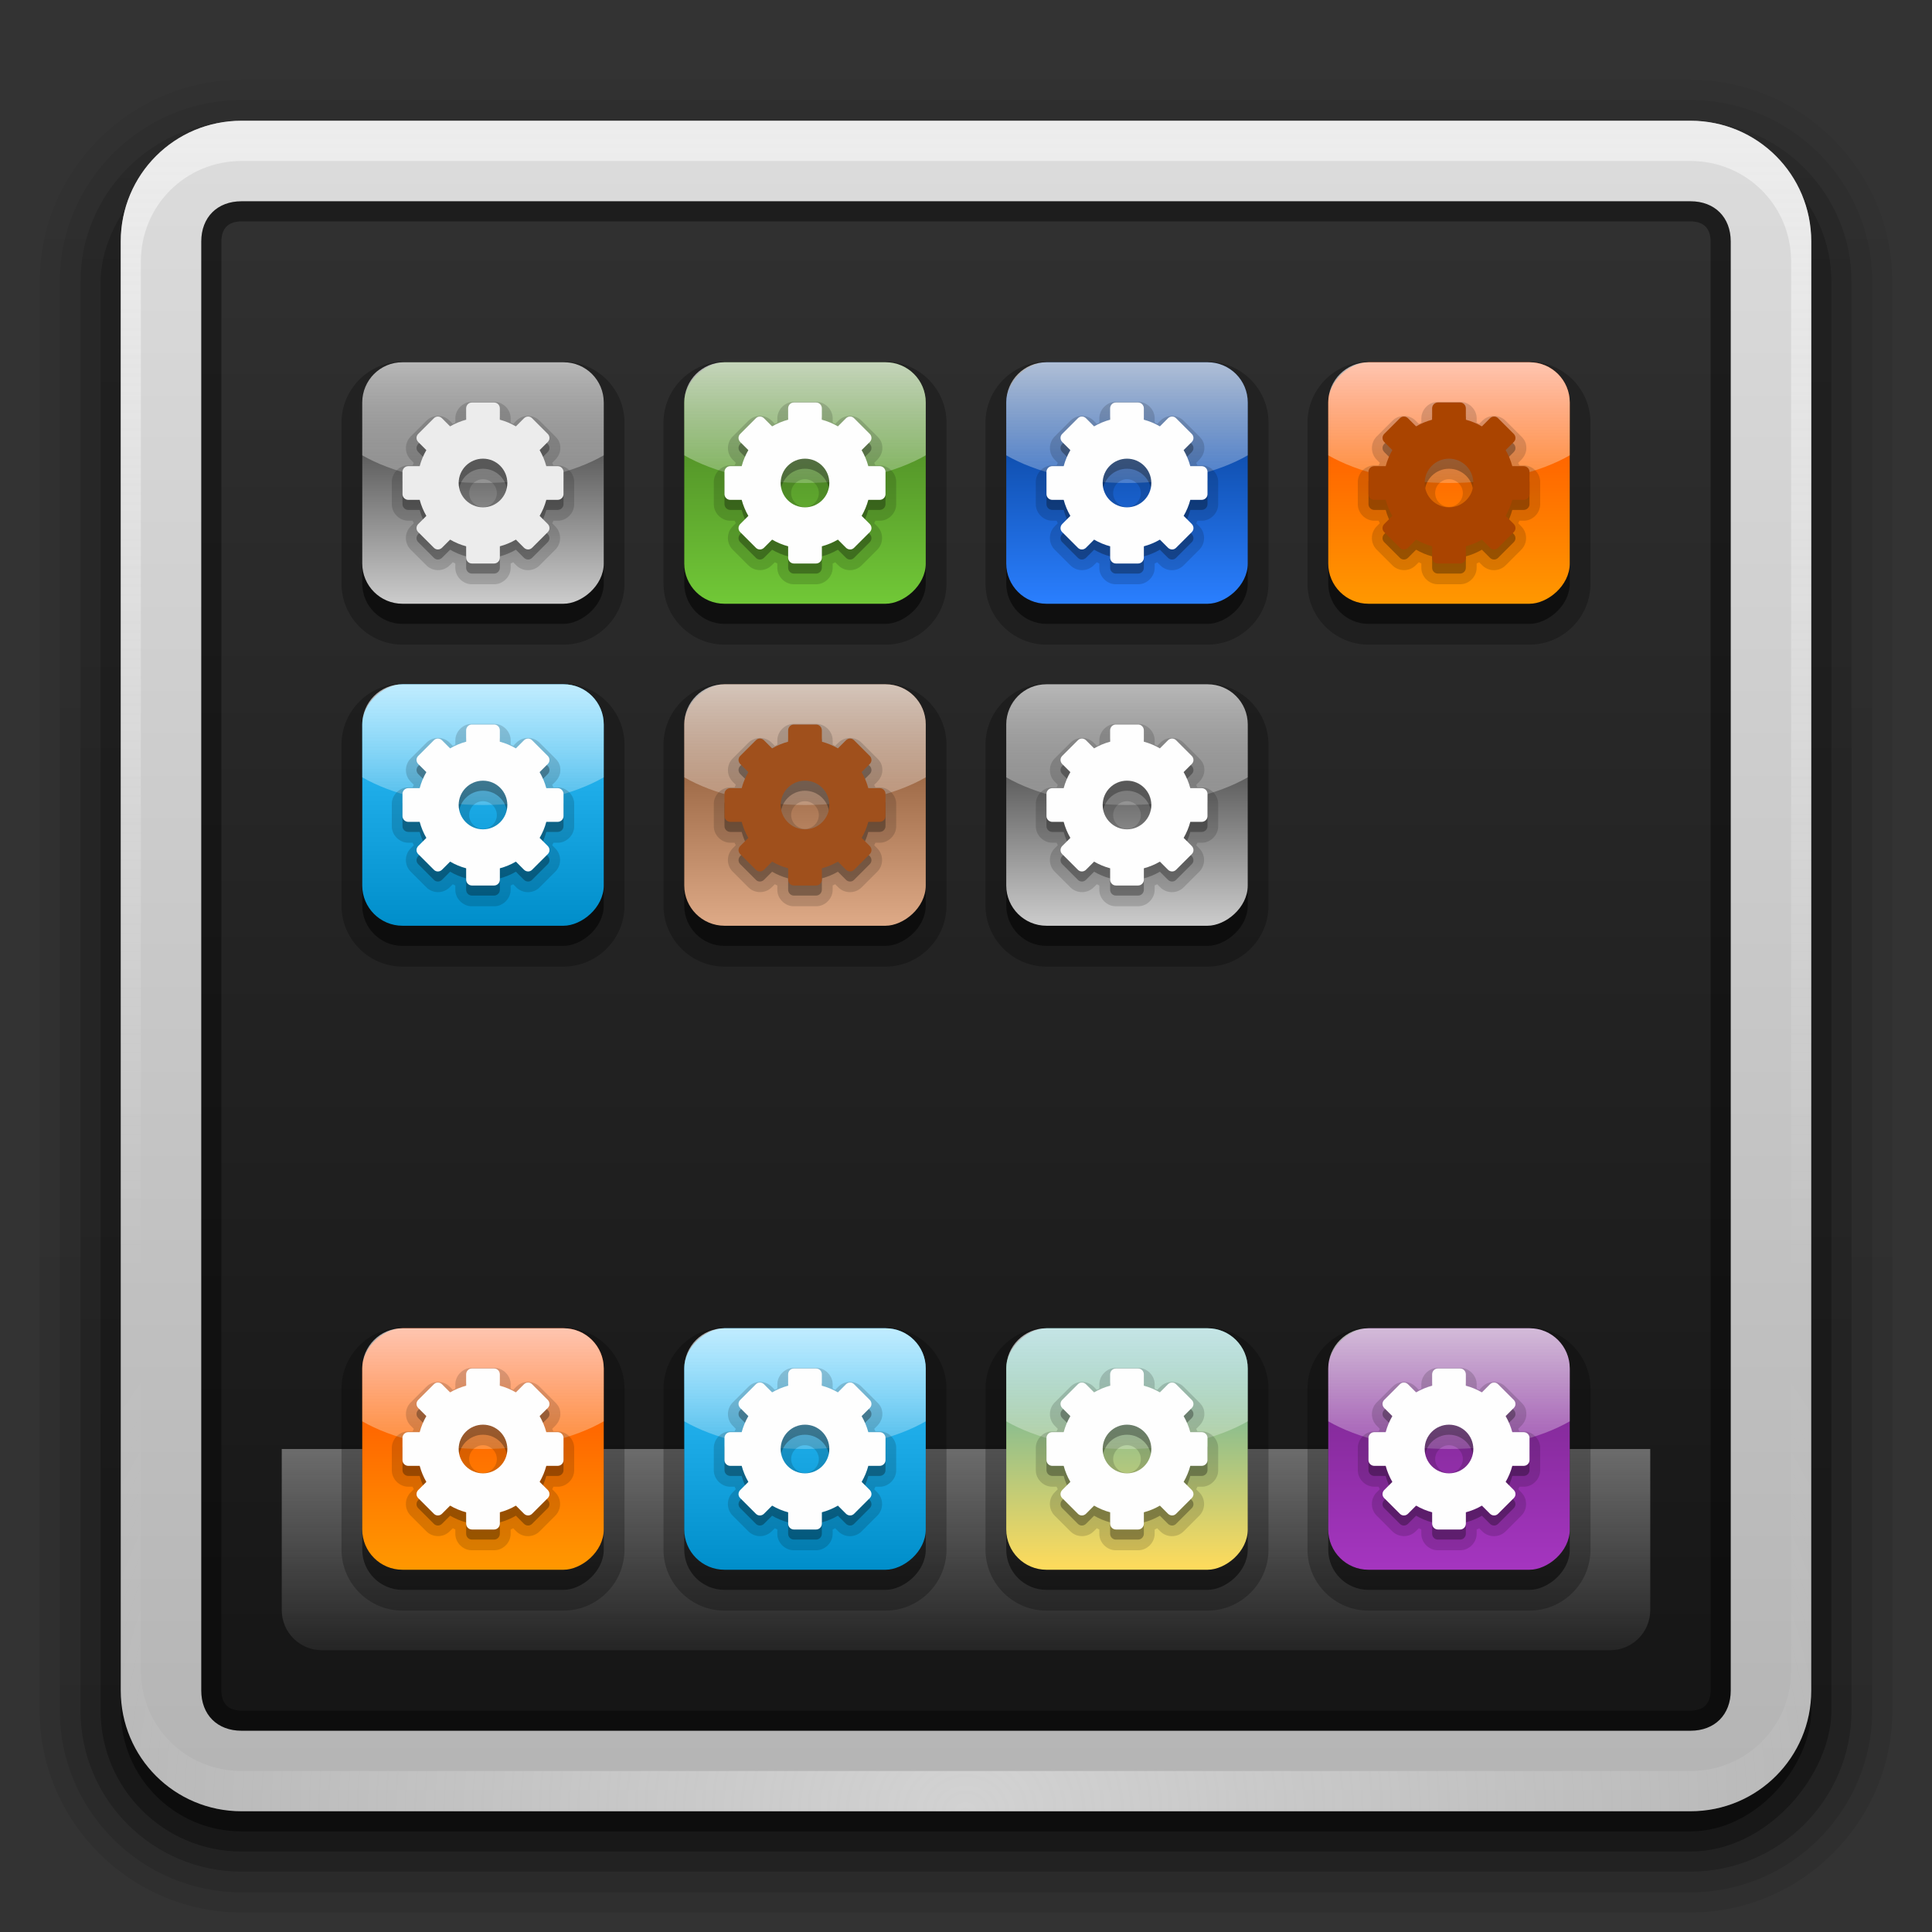 <?xml version="1.0" encoding="UTF-8" standalone="no"?>
<!-- Created with Inkscape (http://www.inkscape.org/) -->

<svg
   xmlns:dc="http://purl.org/dc/elements/1.1/"
   xmlns:cc="http://creativecommons.org/ns#"
   xmlns:rdf="http://www.w3.org/1999/02/22-rdf-syntax-ns#"
   xmlns:svg="http://www.w3.org/2000/svg"
   xmlns="http://www.w3.org/2000/svg"
   xmlns:xlink="http://www.w3.org/1999/xlink"
   xmlns:sodipodi="http://sodipodi.sourceforge.net/DTD/sodipodi-0.dtd"
   xmlns:inkscape="http://www.inkscape.org/namespaces/inkscape"
   version="1.0"
   width="96"
   height="96"
   id="svg2408"
   sodipodi:docname="multimedia-player-ipod-touch.svg"
   inkscape:version="0.92.1 r">
  <rect width="100%" height="100%" fill="#333333" stroke="none"/>
  <sodipodi:namedview
     pagecolor="#fefefe"
     bordercolor="#666666"
     borderopacity="1"
     objecttolerance="10"
     gridtolerance="10"
     guidetolerance="10"
     inkscape:pageopacity="0"
     inkscape:pageshadow="2"
     inkscape:window-width="1680"
     inkscape:window-height="981"
     id="namedview206"
     showgrid="false"
     inkscape:zoom="2.4583333"
     inkscape:cx="48"
     inkscape:cy="48"
     inkscape:window-x="0"
     inkscape:window-y="32"
     inkscape:window-maximized="1"
     inkscape:current-layer="svg2408" />
  <defs
     id="defs2410">
    <linearGradient
       id="linearGradient4392">
      <stop
         id="stop4394"
         style="stop-color:#808080;stop-opacity:1"
         offset="0" />
      <stop
         id="stop4396"
         style="stop-color:#808080;stop-opacity:0"
         offset="1" />
    </linearGradient>
    <linearGradient
       id="linearGradient4376">
      <stop
         id="stop4378"
         style="stop-color:#deaa87;stop-opacity:1"
         offset="0" />
      <stop
         id="stop4380"
         style="stop-color:#784421;stop-opacity:1"
         offset="1" />
    </linearGradient>
    <linearGradient
       id="linearGradient4370">
      <stop
         id="stop4372"
         style="stop-color:#2a7fff;stop-opacity:1"
         offset="0" />
      <stop
         id="stop4374"
         style="stop-color:#003380;stop-opacity:1"
         offset="1" />
    </linearGradient>
    <linearGradient
       id="linearGradient4364">
      <stop
         id="stop4366"
         style="stop-color:#cccccc;stop-opacity:1"
         offset="0" />
      <stop
         id="stop4368"
         style="stop-color:#1a1a1a;stop-opacity:1"
         offset="1" />
    </linearGradient>
    <linearGradient
       id="linearGradient4358">
      <stop
         id="stop4360"
         style="stop-color:#71c837;stop-opacity:1"
         offset="0" />
      <stop
         id="stop4362"
         style="stop-color:#447821;stop-opacity:1"
         offset="1" />
    </linearGradient>
    <linearGradient
       id="linearGradient4192">
      <stop
         id="stop4194"
         style="stop-color:#ffdb5b;stop-opacity:1"
         offset="0" />
      <stop
         id="stop4196"
         style="stop-color:#26a4bc;stop-opacity:1"
         offset="1" />
    </linearGradient>
    <linearGradient
       id="linearGradient4186">
      <stop
         id="stop4188"
         style="stop-color:#a535c0;stop-opacity:1"
         offset="0" />
      <stop
         id="stop4190"
         style="stop-color:#732586;stop-opacity:1"
         offset="1" />
    </linearGradient>
    <linearGradient
       id="linearGradient4180">
      <stop
         id="stop4182"
         style="stop-color:#008eca;stop-opacity:1"
         offset="0" />
      <stop
         id="stop4184"
         style="stop-color:#35c3ff;stop-opacity:1"
         offset="1" />
    </linearGradient>
    <linearGradient
       id="linearGradient4042">
      <stop
         id="stop4044"
         style="stop-color:#ff9800;stop-opacity:1"
         offset="0" />
      <stop
         id="stop4046"
         style="stop-color:#ff4600;stop-opacity:1"
         offset="1" />
    </linearGradient>
    <linearGradient
       id="linearGradient4034">
      <stop
         id="stop4036"
         style="stop-color:#fefefe;stop-opacity:1"
         offset="0" />
      <stop
         id="stop4038"
         style="stop-color:#fefefe;stop-opacity:0"
         offset="1" />
    </linearGradient>
    <linearGradient
       id="linearGradient3940">
      <stop
         id="stop3942"
         style="stop-color:#b4b4b4;stop-opacity:1"
         offset="0" />
      <stop
         id="stop3944"
         style="stop-color:#dcdcdc;stop-opacity:1"
         offset="1" />
    </linearGradient>
    <linearGradient
       x1="45.448"
       y1="92.54"
       x2="45.448"
       y2="7.017"
       id="ButtonShadow"
       gradientUnits="userSpaceOnUse"
       gradientTransform="scale(1.006,0.994)">
      <stop
         id="stop3750"
         style="stop-color:#000000;stop-opacity:1"
         offset="0" />
      <stop
         id="stop3752"
         style="stop-color:#000000;stop-opacity:0.588"
         offset="1" />
    </linearGradient>
    <linearGradient
       id="linearGradient3737">
      <stop
         id="stop3739"
         style="stop-color:#fefefe;stop-opacity:1"
         offset="0" />
      <stop
         id="stop3741"
         style="stop-color:#fefefe;stop-opacity:0"
         offset="1" />
    </linearGradient>
    <linearGradient
       id="linearGradient3700">
      <stop
         id="stop3702"
         style="stop-color:#141414;stop-opacity:1"
         offset="0" />
      <stop
         id="stop3704"
         style="stop-color:#323232;stop-opacity:1"
         offset="1" />
    </linearGradient>
    <filter
       color-interpolation-filters="sRGB"
       id="filter3174">
      <feGaussianBlur
         id="feGaussianBlur3176"
         stdDeviation="1.71" />
    </filter>
    <linearGradient
       x1="36.357"
       y1="6"
       x2="36.357"
       y2="63.893"
       id="linearGradient3188"
       xlink:href="#linearGradient3737"
       gradientUnits="userSpaceOnUse" />
    <filter
       x="-0.192"
       y="-0.192"
       width="1.384"
       height="1.384"
       color-interpolation-filters="sRGB"
       id="filter3794">
      <feGaussianBlur
         id="feGaussianBlur3796"
         stdDeviation="5.28" />
    </filter>
    <linearGradient
       x1="48"
       y1="20.221"
       x2="48"
       y2="138.661"
       id="linearGradient3613"
       xlink:href="#linearGradient3737"
       gradientUnits="userSpaceOnUse" />
    <radialGradient
       cx="48"
       cy="90.172"
       r="42"
       fx="48"
       fy="90.172"
       id="radialGradient3619"
       xlink:href="#linearGradient3737"
       gradientUnits="userSpaceOnUse"
       gradientTransform="matrix(1.157,0,0,0.996,-7.551,0.197)" />
    <clipPath
       id="clipPath3613">
      <rect
         width="84"
         height="84"
         rx="6"
         ry="6"
         x="6"
         y="6"
         id="rect3615"
         style="fill:#fefefe;fill-opacity:1;fill-rule:nonzero;stroke:none" />
    </clipPath>
    <linearGradient
       x1="48"
       y1="90"
       x2="48"
       y2="5.988"
       id="linearGradient3617"
       xlink:href="#linearGradient3700"
       gradientUnits="userSpaceOnUse" />
    <linearGradient
       x1="45.448"
       y1="92.54"
       x2="45.448"
       y2="7.017"
       id="ButtonShadow-0"
       gradientUnits="userSpaceOnUse"
       gradientTransform="matrix(1.006,0,0,0.994,100,0)">
      <stop
         id="stop3750-8"
         style="stop-color:#000000;stop-opacity:1"
         offset="0" />
      <stop
         id="stop3752-5"
         style="stop-color:#000000;stop-opacity:0.588"
         offset="1" />
    </linearGradient>
    <linearGradient
       x1="32.251"
       y1="6.132"
       x2="32.251"
       y2="90.239"
       id="linearGradient3780"
       xlink:href="#ButtonShadow-0"
       gradientUnits="userSpaceOnUse"
       gradientTransform="matrix(1.024,0,0,1.012,-1.143,-98.071)" />
    <linearGradient
       x1="32.251"
       y1="6.132"
       x2="32.251"
       y2="90.239"
       id="linearGradient3772"
       xlink:href="#ButtonShadow-0"
       gradientUnits="userSpaceOnUse"
       gradientTransform="matrix(1.024,0,0,1.012,-1.143,-98.071)" />
    <linearGradient
       x1="32.251"
       y1="6.132"
       x2="32.251"
       y2="90.239"
       id="linearGradient3725"
       xlink:href="#ButtonShadow-0"
       gradientUnits="userSpaceOnUse"
       gradientTransform="matrix(1.024,0,0,1.012,-1.143,-98.071)" />
    <linearGradient
       x1="32.251"
       y1="6.132"
       x2="32.251"
       y2="90.239"
       id="linearGradient3721"
       xlink:href="#ButtonShadow-0"
       gradientUnits="userSpaceOnUse"
       gradientTransform="translate(0,-97)" />
    <linearGradient
       x1="32.251"
       y1="6.132"
       x2="32.251"
       y2="90.239"
       id="linearGradient3026"
       xlink:href="#ButtonShadow-0"
       gradientUnits="userSpaceOnUse"
       gradientTransform="matrix(1.024,0,0,1.012,-1.143,-98.071)" />
    <linearGradient
       x1="48"
       y1="90"
       x2="48"
       y2="5.988"
       id="linearGradient3963"
       xlink:href="#linearGradient3940"
       gradientUnits="userSpaceOnUse" />
    <linearGradient
       x1="65.156"
       y1="16.125"
       x2="65.156"
       y2="69.688"
       id="linearGradient2675"
       xlink:href="#linearGradient3737-2"
       gradientUnits="userSpaceOnUse"
       gradientTransform="matrix(1.161,0,0,1.161,-8.733,-6.718)" />
    <linearGradient
       id="linearGradient3737-2">
      <stop
         id="stop3739-3"
         style="stop-color:#fefefe;stop-opacity:1"
         offset="0" />
      <stop
         id="stop3741-1"
         style="stop-color:#fefefe;stop-opacity:0"
         offset="1" />
    </linearGradient>
    <linearGradient
       id="linearGradient3687">
      <stop
         id="stop3689"
         style="stop-color:#fefefe;stop-opacity:1"
         offset="0" />
      <stop
         id="stop3691"
         style="stop-color:#fefefe;stop-opacity:0"
         offset="1" />
    </linearGradient>
    <linearGradient
       x1="142.471"
       y1="16.125"
       x2="142.471"
       y2="64.188"
       id="linearGradient3104"
       xlink:href="#linearGradient3687"
       gradientUnits="userSpaceOnUse"
       gradientTransform="matrix(1.161,0,0,1.161,-101.596,-6.718)" />
    <linearGradient
       x1="24"
       y1="62"
       x2="24"
       y2="75"
       id="linearGradient4040"
       xlink:href="#linearGradient4034"
       gradientUnits="userSpaceOnUse" />
    <linearGradient
       x1="18"
       y1="72"
       x2="30"
       y2="72"
       id="linearGradient4048"
       xlink:href="#linearGradient4042"
       gradientUnits="userSpaceOnUse"
       gradientTransform="translate(-96,-48)" />
    <linearGradient
       x1="18"
       y1="72"
       x2="30"
       y2="72"
       id="linearGradient4136"
       xlink:href="#linearGradient4180"
       gradientUnits="userSpaceOnUse"
       gradientTransform="translate(-96,-48)" />
    <linearGradient
       x1="24"
       y1="62"
       x2="24"
       y2="75"
       id="linearGradient4138"
       xlink:href="#linearGradient4034"
       gradientUnits="userSpaceOnUse" />
    <linearGradient
       x1="18"
       y1="72"
       x2="32"
       y2="72"
       id="linearGradient4156"
       xlink:href="#linearGradient4192"
       gradientUnits="userSpaceOnUse"
       gradientTransform="translate(-96,-48)" />
    <linearGradient
       x1="24"
       y1="62"
       x2="24"
       y2="75"
       id="linearGradient4158"
       xlink:href="#linearGradient4034"
       gradientUnits="userSpaceOnUse" />
    <linearGradient
       x1="18"
       y1="72"
       x2="30"
       y2="72"
       id="linearGradient4176"
       xlink:href="#linearGradient4186"
       gradientUnits="userSpaceOnUse"
       gradientTransform="translate(-96,-48)" />
    <linearGradient
       x1="24"
       y1="62"
       x2="24"
       y2="75"
       id="linearGradient4178"
       xlink:href="#linearGradient4034"
       gradientUnits="userSpaceOnUse" />
    <linearGradient
       x1="18"
       y1="72"
       x2="30"
       y2="72"
       id="linearGradient4262"
       xlink:href="#linearGradient4364"
       gradientUnits="userSpaceOnUse"
       gradientTransform="translate(-96,-48)" />
    <linearGradient
       x1="24"
       y1="62"
       x2="24"
       y2="75"
       id="linearGradient4264"
       xlink:href="#linearGradient4034"
       gradientUnits="userSpaceOnUse" />
    <linearGradient
       x1="18"
       y1="72"
       x2="30"
       y2="72"
       id="linearGradient4266"
       xlink:href="#linearGradient4358"
       gradientUnits="userSpaceOnUse"
       gradientTransform="translate(-96,-48)" />
    <linearGradient
       x1="24"
       y1="62"
       x2="24"
       y2="75"
       id="linearGradient4268"
       xlink:href="#linearGradient4034"
       gradientUnits="userSpaceOnUse" />
    <linearGradient
       x1="18"
       y1="72"
       x2="30"
       y2="72"
       id="linearGradient4270"
       xlink:href="#linearGradient4370"
       gradientUnits="userSpaceOnUse"
       gradientTransform="translate(-96,-48)" />
    <linearGradient
       x1="24"
       y1="62"
       x2="24"
       y2="75"
       id="linearGradient4272"
       xlink:href="#linearGradient4034"
       gradientUnits="userSpaceOnUse" />
    <linearGradient
       x1="18"
       y1="72"
       x2="30"
       y2="72"
       id="linearGradient4274"
       xlink:href="#linearGradient4042"
       gradientUnits="userSpaceOnUse"
       gradientTransform="translate(-96,-48)" />
    <linearGradient
       x1="24"
       y1="62"
       x2="24"
       y2="75"
       id="linearGradient4276"
       xlink:href="#linearGradient4034"
       gradientUnits="userSpaceOnUse" />
    <linearGradient
       x1="18"
       y1="72"
       x2="30"
       y2="72"
       id="linearGradient4342"
       xlink:href="#linearGradient4180"
       gradientUnits="userSpaceOnUse"
       gradientTransform="translate(-96,-48)" />
    <linearGradient
       x1="24"
       y1="62"
       x2="24"
       y2="75"
       id="linearGradient4344"
       xlink:href="#linearGradient4034"
       gradientUnits="userSpaceOnUse" />
    <linearGradient
       x1="18"
       y1="72"
       x2="30"
       y2="72"
       id="linearGradient4346"
       xlink:href="#linearGradient4376"
       gradientUnits="userSpaceOnUse"
       gradientTransform="translate(-96,-48)" />
    <linearGradient
       x1="24"
       y1="62"
       x2="24"
       y2="75"
       id="linearGradient4348"
       xlink:href="#linearGradient4034"
       gradientUnits="userSpaceOnUse" />
    <linearGradient
       x1="18"
       y1="72"
       x2="30"
       y2="72"
       id="linearGradient4350"
       xlink:href="#linearGradient4364"
       gradientUnits="userSpaceOnUse"
       gradientTransform="translate(-96,-48)" />
    <linearGradient
       x1="24"
       y1="62"
       x2="24"
       y2="75"
       id="linearGradient4352"
       xlink:href="#linearGradient4034"
       gradientUnits="userSpaceOnUse" />
    <linearGradient
       x1="32"
       y1="72"
       x2="32"
       y2="84"
       id="linearGradient4401"
       xlink:href="#linearGradient4392"
       gradientUnits="userSpaceOnUse" />
  </defs>
  <g
     id="layer2"
     style="display:none">
    <rect
       width="86"
       height="85"
       rx="6"
       ry="6"
       x="5"
       y="7"
       id="rect3745"
       style="opacity:0.9;fill:url(#ButtonShadow);fill-opacity:1;fill-rule:nonzero;stroke:none;filter:url(#filter3174)" />
  </g>
  <g
     id="layer3">
    <path
       d="m 12,-95.031 c -5.511,0 -10.031,4.52 -10.031,10.031 l 0,71 c 0,5.511 4.52,10.031 10.031,10.031 l 72,0 c 5.511,0 10.031,-4.52 10.031,-10.031 l 0,-71 c 0,-5.511 -4.52,-10.031 -10.031,-10.031 l -72,0 z"
       transform="scale(1,-1)"
       id="path3786"
       style="opacity:0.08;fill:url(#linearGradient3026);fill-opacity:1;fill-rule:nonzero;stroke:none;display:inline" />
    <path
       d="m 12,-94.031 c -4.972,0 -9.031,4.06 -9.031,9.031 l 0,71 c 0,4.972 4.06,9.031 9.031,9.031 l 72,0 c 4.972,0 9.031,-4.06 9.031,-9.031 l 0,-71 c 0,-4.972 -4.06,-9.031 -9.031,-9.031 l -72,0 z"
       transform="scale(1,-1)"
       id="path3778"
       style="opacity:0.1;fill:url(#linearGradient3780);fill-opacity:1;fill-rule:nonzero;stroke:none;display:inline" />
    <path
       d="m 12,-93 c -4.409,0 -8,3.591 -8,8 l 0,71 c 0,4.409 3.591,8 8,8 l 72,0 c 4.409,0 8,-3.591 8,-8 l 0,-71 c 0,-4.409 -3.591,-8 -8,-8 l -72,0 z"
       transform="scale(1,-1)"
       id="path3770"
       style="opacity:0.2;fill:url(#linearGradient3772);fill-opacity:1;fill-rule:nonzero;stroke:none;display:inline" />
    <rect
       width="86"
       height="85"
       rx="7"
       ry="7"
       x="5"
       y="-92"
       transform="scale(1,-1)"
       id="rect3723"
       style="opacity:0.3;fill:url(#linearGradient3725);fill-opacity:1;fill-rule:nonzero;stroke:none;display:inline" />
    <rect
       width="84"
       height="84"
       rx="6"
       ry="6"
       x="6"
       y="-91"
       transform="scale(1,-1)"
       id="rect3716"
       style="opacity:0.45;fill:url(#linearGradient3721);fill-opacity:1;fill-rule:nonzero;stroke:none;display:inline" />
  </g>
  <g
     id="layer1">
    <rect
       width="84"
       height="84"
       rx="6"
       ry="6"
       x="6"
       y="6"
       id="rect2419"
       style="fill:url(#linearGradient3617);fill-opacity:1;fill-rule:nonzero;stroke:none" />
    <path
       d="m 12,10 c -1.203,0 -2,0.797 -2,2 l 0,72 c 0,1.203 0.797,2 2,2 l 72,0 c 1.202,0 2,-0.797 2,-2 l 0,-72 c 0,-1.203 -0.797,-2 -2,-2 l -72,0 z"
       inkscape:connector-curvature="0"
       id="rect3966"
       style="opacity:0.4;fill:none;stroke:#000000;stroke-width:2;stroke-miterlimit:4;stroke-dasharray:none" />
    <path
       d="M 12,6 C 8.676,6 6,8.676 6,12 l 0,72 c 0,3.324 2.676,6 6,6 l 72,0 c 3.324,0 6,-2.676 6,-6 L 90,12 C 90,8.676 87.324,6 84,6 L 12,6 z m 0,4 72,0 c 1.203,0 2,0.797 2,2 l 0,72 c 0,1.203 -0.797,2 -2,2 l -72,0 c -1.203,0 -2,-0.797 -2,-2 l 0,-72 c 0,-1.203 0.797,-2 2,-2 z"
       inkscape:connector-curvature="0"
       id="rect3938"
       style="fill:url(#linearGradient3963);fill-opacity:1;fill-rule:nonzero;stroke:none" />
    <path
       d="M 12,6 C 8.676,6 6,8.676 6,12 l 0,2 0,68 0,2 c 0,0.335 0.041,0.651 0.094,0.969 0.049,0.296 0.097,0.597 0.188,0.875 0.01,0.03 0.021,0.064 0.031,0.094 0.099,0.288 0.235,0.547 0.375,0.812 0.145,0.274 0.316,0.536 0.5,0.781 0.184,0.246 0.374,0.473 0.594,0.688 0.44,0.428 0.943,0.815 1.5,1.094 0.279,0.14 0.573,0.247 0.875,0.344 -0.256,-0.1 -0.487,-0.236 -0.719,-0.375 -0.007,-0.004 -0.024,0.004 -0.031,0 -0.032,-0.019 -0.062,-0.043 -0.094,-0.062 -0.12,-0.077 -0.231,-0.164 -0.344,-0.25 -0.106,-0.081 -0.213,-0.161 -0.312,-0.25 C 8.478,88.557 8.309,88.373 8.156,88.188 8.049,88.057 7.938,87.922 7.844,87.781 7.819,87.743 7.805,87.695 7.781,87.656 7.716,87.553 7.651,87.452 7.594,87.344 7.493,87.149 7.388,86.928 7.312,86.719 7.305,86.697 7.289,86.678 7.281,86.656 7.249,86.564 7.245,86.469 7.219,86.375 7.188,86.268 7.148,86.172 7.125,86.062 7.052,85.721 7,85.364 7,85 L 7,83 7,15 7,13 C 7,10.218 9.218,8 12,8 l 2,0 68,0 2,0 c 2.782,0 5,2.218 5,5 l 0,2 0,68 0,2 c 0,0.364 -0.052,0.721 -0.125,1.062 -0.044,0.207 -0.088,0.398 -0.156,0.594 -0.008,0.022 -0.023,0.041 -0.031,0.062 -0.063,0.174 -0.138,0.367 -0.219,0.531 -0.042,0.083 -0.079,0.17 -0.125,0.25 -0.055,0.097 -0.127,0.188 -0.188,0.281 -0.094,0.141 -0.205,0.276 -0.312,0.406 -0.143,0.174 -0.303,0.347 -0.469,0.5 -0.011,0.01 -0.02,0.021 -0.031,0.031 -0.138,0.126 -0.285,0.234 -0.438,0.344 -0.103,0.073 -0.204,0.153 -0.312,0.219 -0.007,0.004 -0.024,-0.004 -0.031,0 -0.232,0.139 -0.463,0.275 -0.719,0.375 0.302,-0.097 0.596,-0.204 0.875,-0.344 0.557,-0.279 1.06,-0.666 1.5,-1.094 0.22,-0.214 0.409,-0.442 0.594,-0.688 0.184,-0.246 0.355,-0.508 0.5,-0.781 0.14,-0.265 0.276,-0.525 0.375,-0.812 0.01,-0.031 0.021,-0.063 0.031,-0.094 0.09,-0.278 0.139,-0.579 0.188,-0.875 C 89.959,84.651 90,84.335 90,84 l 0,-2 0,-68 0,-2 C 90,8.676 87.324,6 84,6 L 12,6 z"
       inkscape:connector-curvature="0"
       id="rect3728"
       style="opacity:0.5;fill:url(#linearGradient3188);fill-opacity:1;fill-rule:nonzero;stroke:none" />
    <path
       d="M 12,90 C 8.676,90 6,87.324 6,84 L 6,82 6,14 6,12 c 0,-0.335 0.041,-0.651 0.094,-0.969 0.049,-0.296 0.097,-0.597 0.188,-0.875 C 6.291,10.126 6.302,10.093 6.312,10.062 6.411,9.775 6.547,9.515 6.688,9.25 6.832,8.976 7.003,8.714 7.188,8.469 7.372,8.223 7.561,7.995 7.781,7.781 8.221,7.353 8.724,6.967 9.281,6.688 9.56,6.548 9.855,6.441 10.156,6.344 9.9,6.444 9.67,6.58 9.438,6.719 c -0.007,0.004 -0.024,-0.004 -0.031,0 -0.032,0.019 -0.062,0.043 -0.094,0.062 -0.12,0.077 -0.231,0.164 -0.344,0.25 -0.106,0.081 -0.213,0.161 -0.312,0.25 C 8.478,7.443 8.309,7.627 8.156,7.812 8.049,7.943 7.938,8.078 7.844,8.219 7.819,8.257 7.805,8.305 7.781,8.344 7.716,8.447 7.651,8.548 7.594,8.656 7.493,8.851 7.388,9.072 7.312,9.281 7.305,9.303 7.289,9.322 7.281,9.344 7.249,9.436 7.245,9.531 7.219,9.625 7.188,9.732 7.148,9.828 7.125,9.938 7.052,10.279 7,10.636 7,11 l 0,2 0,68 0,2 c 0,2.782 2.218,5 5,5 l 2,0 68,0 2,0 c 2.782,0 5,-2.218 5,-5 l 0,-2 0,-68 0,-2 C 89,10.636 88.948,10.279 88.875,9.938 88.831,9.731 88.787,9.54 88.719,9.344 88.711,9.322 88.695,9.303 88.688,9.281 88.625,9.108 88.549,8.914 88.469,8.75 88.427,8.667 88.39,8.58 88.344,8.5 88.289,8.403 88.217,8.312 88.156,8.219 88.062,8.078 87.951,7.943 87.844,7.812 87.701,7.638 87.541,7.466 87.375,7.312 87.364,7.302 87.355,7.291 87.344,7.281 87.205,7.156 87.059,7.047 86.906,6.938 86.804,6.864 86.702,6.784 86.594,6.719 c -0.007,-0.004 -0.024,0.004 -0.031,0 -0.232,-0.139 -0.463,-0.275 -0.719,-0.375 0.302,0.097 0.596,0.204 0.875,0.344 0.557,0.279 1.06,0.666 1.5,1.094 0.22,0.214 0.409,0.442 0.594,0.688 0.184,0.246 0.355,0.508 0.5,0.781 0.14,0.265 0.276,0.525 0.375,0.812 0.01,0.031 0.021,0.063 0.031,0.094 0.09,0.278 0.139,0.579 0.188,0.875 C 89.959,11.349 90,11.665 90,12 l 0,2 0,68 0,2 c 0,3.324 -2.676,6 -6,6 l -72,0 z"
       inkscape:connector-curvature="0"
       id="path3615"
       style="opacity:0.4;fill:url(#radialGradient3619);fill-opacity:1;fill-rule:nonzero;stroke:none" />
    <path
       d="m 14,72 0,8 c 0,1.108 0.892,2 2,2 l 64,0 c 1.108,0 2,-0.892 2,-2 l 0,-8 -68,0 z"
       inkscape:connector-curvature="0"
       id="rect4387"
       style="opacity:0.8;color:#000000;fill:url(#linearGradient4401);fill-opacity:1;fill-rule:nonzero;stroke:none;stroke-width:2;marker:none;visibility:visible;display:inline;overflow:visible;enable-background:accumulate" />
  </g>
  <g
     id="layer6">
    <g
       id="g4111">
      <path
         d="m -77,16.969 c -1.667,0 -3.031,1.365 -3.031,3.031 l 0,8 c 0,1.667 1.365,3.031 3.031,3.031 l 8,0 c 1.667,0 3.031,-1.365 3.031,-3.031 l 0,-8 c 0,-1.667 -1.365,-3.031 -3.031,-3.031 l -8,0 z"
         transform="matrix(0,-1,1,0,0,0)"
         id="path4056"
         style="opacity:0.25;color:#000000;fill:#000000;fill-opacity:1;stroke:none;stroke-width:2;marker:none;visibility:visible;display:inline;overflow:visible;enable-background:accumulate" />
      <rect
         width="12"
         height="12"
         rx="2"
         ry="2"
         x="-79"
         y="18"
         transform="matrix(0,-1,1,0,0,0)"
         id="rect4050"
         style="opacity:0.5;color:#000000;fill:#000000;fill-opacity:1;stroke:none;stroke-width:2;marker:none;visibility:visible;display:inline;overflow:visible;enable-background:accumulate" />
      <rect
         width="12"
         height="12"
         rx="2"
         ry="2"
         x="-78"
         y="18"
         transform="matrix(0,-1,1,0,0,0)"
         id="rect4020"
         style="color:#000000;fill:url(#linearGradient4048);fill-opacity:1;stroke:none;stroke-width:2;marker:none;visibility:visible;display:inline;overflow:visible;enable-background:accumulate" />
      <path
         d="m 20,66 c -1.108,0 -2,0.892 -2,2 l 0,2.625 c 1.467,0.841 3.593,1.375 6,1.375 2.407,0 4.533,-0.534 6,-1.375 L 30,68 c 0,-1.108 -0.892,-2 -2,-2 l -8,0 z"
         inkscape:connector-curvature="0"
         id="path4028"
         style="color:#000000;fill:url(#linearGradient4040);fill-opacity:1;fill-rule:nonzero;stroke:none;stroke-width:2;marker:none;visibility:visible;display:inline;overflow:visible;enable-background:accumulate" />
      <path
         d="m 23.438,67.969 c -0.432,0 -0.812,0.377 -0.812,0.812 l 0,0.219 c -0.042,0.018 -0.084,0.043 -0.125,0.062 l -0.156,-0.156 c -0.318,-0.318 -0.841,-0.315 -1.156,0 l -0.781,0.781 c -0.315,0.315 -0.318,0.839 0,1.156 L 20.562,71 c -0.019,0.041 -0.044,0.083 -0.062,0.125 l -0.219,0 c -0.436,0 -0.812,0.381 -0.812,0.812 l 0,1.125 c 0,0.432 0.377,0.812 0.812,0.812 l 0.219,0 c 0.018,0.042 0.043,0.084 0.062,0.125 l -0.156,0.156 c -0.318,0.318 -0.315,0.841 0,1.156 l 0.781,0.781 c 0.315,0.315 0.839,0.318 1.156,0 L 22.5,75.938 c 0.041,0.019 0.083,0.044 0.125,0.062 l 0,0.219 c 0,0.436 0.381,0.812 0.812,0.812 l 1.125,0 c 0.432,0 0.812,-0.377 0.812,-0.812 L 25.375,76 c 0.042,-0.018 0.084,-0.043 0.125,-0.062 l 0.156,0.156 c 0.318,0.318 0.841,0.315 1.156,0 l 0.781,-0.781 c 0.315,-0.315 0.318,-0.839 0,-1.156 L 27.438,74 c 0.019,-0.041 0.044,-0.083 0.062,-0.125 l 0.219,0 c 0.436,0 0.812,-0.381 0.812,-0.812 l 0,-1.125 c 0,-0.432 -0.377,-0.812 -0.812,-0.812 l -0.219,0 C 27.482,71.083 27.457,71.041 27.438,71 l 0.156,-0.156 c 0.104,-0.104 0.248,-0.314 0.25,-0.562 0.002,-0.265 -0.079,-0.422 -0.25,-0.594 L 26.812,68.906 c -0.315,-0.315 -0.839,-0.318 -1.156,0 L 25.5,69.062 C 25.459,69.043 25.417,69.018 25.375,69 l 0,-0.219 c -3e-6,-0.436 -0.381,-0.812 -0.812,-0.812 l -1.125,0 z M 24,71.812 c 0.373,0 0.688,0.314 0.688,0.688 0,0.373 -0.314,0.688 -0.688,0.688 -0.373,0 -0.688,-0.314 -0.688,-0.688 0,-0.373 0.314,-0.688 0.688,-0.688 z"
         id="path4109"
         style="opacity:0.15;fill:#000000;fill-opacity:1;fill-rule:nonzero;stroke:none;stroke-width:1;marker:none;visibility:visible;display:block;overflow:visible;enable-background:accumulate" />
      <path
         d="m 28,71.948 c 0,-0.157 -0.131,-0.285 -0.291,-0.285 l -0.564,0 c -0.075,-0.281 -0.188,-0.55 -0.331,-0.797 l 0.401,-0.401 c 0.057,-0.057 0.087,-0.124 0.087,-0.198 6.26e-4,-0.073 -0.026,-0.148 -0.081,-0.203 l -0.785,-0.785 c -0.111,-0.111 -0.288,-0.107 -0.401,0.006 l -0.401,0.401 c -0.246,-0.143 -0.515,-0.256 -0.797,-0.331 l 0,-0.564 c -1e-6,-0.16 -0.127,-0.291 -0.285,-0.291 l -1.105,0 c -0.157,0 -0.285,0.131 -0.285,0.291 l 0,0.564 c -0.281,0.075 -0.55,0.188 -0.797,0.331 l -0.401,-0.401 c -0.113,-0.113 -0.29,-0.117 -0.401,-0.006 l -0.785,0.785 c -0.111,0.111 -0.107,0.288 0.006,0.401 l 0.401,0.401 c -0.143,0.246 -0.256,0.515 -0.331,0.797 l -0.564,0 c -0.16,0 -0.291,0.127 -0.291,0.285 l 0,1.105 c 0,0.157 0.131,0.285 0.291,0.285 l 0.564,0 c 0.075,0.281 0.188,0.55 0.331,0.797 l -0.401,0.401 c -0.113,0.113 -0.117,0.29 -0.006,0.401 l 0.785,0.785 c 0.111,0.111 0.288,0.107 0.401,-0.006 l 0.401,-0.401 c 0.246,0.143 0.515,0.256 0.797,0.331 l 0,0.564 c 0,0.16 0.127,0.291 0.285,0.291 l 1.105,0 c 0.157,0 0.285,-0.131 0.285,-0.291 l 0,-0.564 c 0.281,-0.075 0.55,-0.188 0.797,-0.331 l 0.401,0.401 c 0.113,0.113 0.29,0.117 0.401,0.006 l 0.785,-0.785 c 0.111,-0.111 0.107,-0.288 -0.006,-0.401 l -0.401,-0.401 c 0.143,-0.246 0.256,-0.515 0.331,-0.797 l 0.564,0 c 0.16,0 0.291,-0.127 0.291,-0.285 l 0,-1.105 z m -2.791,0.552 c 0,0.668 -0.542,1.209 -1.209,1.209 -0.668,0 -1.209,-0.542 -1.209,-1.209 0,-0.668 0.542,-1.209 1.209,-1.209 0.668,0 1.209,0.542 1.209,1.209 z"
         inkscape:connector-curvature="0"
         id="path4105"
         style="opacity:0.3;fill:#000000;fill-opacity:1;fill-rule:nonzero;stroke:none;stroke-width:1;marker:none;visibility:visible;display:block;overflow:visible;enable-background:accumulate" />
      <path
         d="m 28,71.448 c 0,-0.157 -0.131,-0.285 -0.291,-0.285 l -0.564,0 c -0.075,-0.281 -0.188,-0.55 -0.331,-0.797 l 0.401,-0.401 c 0.057,-0.057 0.087,-0.124 0.087,-0.198 6.26e-4,-0.073 -0.026,-0.148 -0.081,-0.203 l -0.785,-0.785 c -0.111,-0.111 -0.288,-0.107 -0.401,0.006 l -0.401,0.401 C 25.388,69.043 25.119,68.93 24.837,68.855 l 0,-0.564 c -1e-6,-0.16 -0.127,-0.291 -0.285,-0.291 l -1.105,0 c -0.157,0 -0.285,0.131 -0.285,0.291 l 0,0.564 c -0.281,0.075 -0.55,0.188 -0.797,0.331 l -0.401,-0.401 c -0.113,-0.113 -0.29,-0.117 -0.401,-0.006 l -0.785,0.785 c -0.111,0.111 -0.107,0.288 0.006,0.401 l 0.401,0.401 c -0.143,0.246 -0.256,0.515 -0.331,0.797 l -0.564,0 c -0.16,0 -0.291,0.127 -0.291,0.285 l 0,1.105 c 0,0.157 0.131,0.285 0.291,0.285 l 0.564,0 c 0.075,0.281 0.188,0.55 0.331,0.797 l -0.401,0.401 c -0.113,0.113 -0.117,0.29 -0.006,0.401 l 0.785,0.785 c 0.111,0.111 0.288,0.107 0.401,-0.006 L 22.366,74.814 c 0.246,0.143 0.515,0.256 0.797,0.331 l 0,0.564 c 0,0.16 0.127,0.291 0.285,0.291 l 1.105,0 c 0.157,0 0.285,-0.131 0.285,-0.291 l 0,-0.564 c 0.281,-0.075 0.55,-0.188 0.797,-0.331 l 0.401,0.401 c 0.113,0.113 0.29,0.117 0.401,0.006 l 0.785,-0.785 c 0.111,-0.111 0.107,-0.288 -0.006,-0.401 l -0.401,-0.401 c 0.143,-0.246 0.256,-0.515 0.331,-0.797 l 0.564,0 c 0.16,0 0.291,-0.127 0.291,-0.285 l 0,-1.105 z m -2.791,0.552 c 0,0.668 -0.542,1.209 -1.209,1.209 -0.668,0 -1.209,-0.542 -1.209,-1.209 0,-0.668 0.542,-1.209 1.209,-1.209 0.668,0 1.209,0.542 1.209,1.209 z"
         inkscape:connector-curvature="0"
         id="path5066"
         style="fill:#fefefe;fill-opacity:1;fill-rule:nonzero;stroke:none;stroke-width:1;marker:none;visibility:visible;display:block;overflow:visible;enable-background:accumulate" />
    </g>
    <g
       transform="translate(16,0)"
       id="g4120">
      <path
         d="m -77,16.969 c -1.667,0 -3.031,1.365 -3.031,3.031 l 0,8 c 0,1.667 1.365,3.031 3.031,3.031 l 8,0 c 1.667,0 3.031,-1.365 3.031,-3.031 l 0,-8 c 0,-1.667 -1.365,-3.031 -3.031,-3.031 l -8,0 z"
         transform="matrix(0,-1,1,0,0,0)"
         id="path4122"
         style="opacity:0.25;color:#000000;fill:#000000;fill-opacity:1;stroke:none;stroke-width:2;marker:none;visibility:visible;display:inline;overflow:visible;enable-background:accumulate" />
      <rect
         width="12"
         height="12"
         rx="2"
         ry="2"
         x="-79"
         y="18"
         transform="matrix(0,-1,1,0,0,0)"
         id="rect4124"
         style="opacity:0.5;color:#000000;fill:#000000;fill-opacity:1;stroke:none;stroke-width:2;marker:none;visibility:visible;display:inline;overflow:visible;enable-background:accumulate" />
      <rect
         width="12"
         height="12"
         rx="2"
         ry="2"
         x="-78"
         y="18"
         transform="matrix(0,-1,1,0,0,0)"
         id="rect4126"
         style="color:#000000;fill:url(#linearGradient4136);fill-opacity:1;stroke:none;stroke-width:2;marker:none;visibility:visible;display:inline;overflow:visible;enable-background:accumulate" />
      <path
         d="m 20,66 c -1.108,0 -2,0.892 -2,2 l 0,2.625 c 1.467,0.841 3.593,1.375 6,1.375 2.407,0 4.533,-0.534 6,-1.375 L 30,68 c 0,-1.108 -0.892,-2 -2,-2 l -8,0 z"
         inkscape:connector-curvature="0"
         id="path4128"
         style="color:#000000;fill:url(#linearGradient4138);fill-opacity:1;fill-rule:nonzero;stroke:none;stroke-width:2;marker:none;visibility:visible;display:inline;overflow:visible;enable-background:accumulate" />
      <path
         d="m 23.438,67.969 c -0.432,0 -0.812,0.377 -0.812,0.812 l 0,0.219 c -0.042,0.018 -0.084,0.043 -0.125,0.062 l -0.156,-0.156 c -0.318,-0.318 -0.841,-0.315 -1.156,0 l -0.781,0.781 c -0.315,0.315 -0.318,0.839 0,1.156 L 20.562,71 c -0.019,0.041 -0.044,0.083 -0.062,0.125 l -0.219,0 c -0.436,0 -0.812,0.381 -0.812,0.812 l 0,1.125 c 0,0.432 0.377,0.812 0.812,0.812 l 0.219,0 c 0.018,0.042 0.043,0.084 0.062,0.125 l -0.156,0.156 c -0.318,0.318 -0.315,0.841 0,1.156 l 0.781,0.781 c 0.315,0.315 0.839,0.318 1.156,0 L 22.5,75.938 c 0.041,0.019 0.083,0.044 0.125,0.062 l 0,0.219 c 0,0.436 0.381,0.812 0.812,0.812 l 1.125,0 c 0.432,0 0.812,-0.377 0.812,-0.812 L 25.375,76 c 0.042,-0.018 0.084,-0.043 0.125,-0.062 l 0.156,0.156 c 0.318,0.318 0.841,0.315 1.156,0 l 0.781,-0.781 c 0.315,-0.315 0.318,-0.839 0,-1.156 L 27.438,74 c 0.019,-0.041 0.044,-0.083 0.062,-0.125 l 0.219,0 c 0.436,0 0.812,-0.381 0.812,-0.812 l 0,-1.125 c 0,-0.432 -0.377,-0.812 -0.812,-0.812 l -0.219,0 C 27.482,71.083 27.457,71.041 27.438,71 l 0.156,-0.156 c 0.104,-0.104 0.248,-0.314 0.25,-0.562 0.002,-0.265 -0.079,-0.422 -0.25,-0.594 L 26.812,68.906 c -0.315,-0.315 -0.839,-0.318 -1.156,0 L 25.5,69.062 C 25.459,69.043 25.417,69.018 25.375,69 l 0,-0.219 c -3e-6,-0.436 -0.381,-0.812 -0.812,-0.812 l -1.125,0 z M 24,71.812 c 0.373,0 0.688,0.314 0.688,0.688 0,0.373 -0.314,0.688 -0.688,0.688 -0.373,0 -0.688,-0.314 -0.688,-0.688 0,-0.373 0.314,-0.688 0.688,-0.688 z"
         id="path4130"
         style="opacity:0.15;fill:#000000;fill-opacity:1;fill-rule:nonzero;stroke:none;stroke-width:1;marker:none;visibility:visible;display:block;overflow:visible;enable-background:accumulate" />
      <path
         d="m 28,71.948 c 0,-0.157 -0.131,-0.285 -0.291,-0.285 l -0.564,0 c -0.075,-0.281 -0.188,-0.55 -0.331,-0.797 l 0.401,-0.401 c 0.057,-0.057 0.087,-0.124 0.087,-0.198 6.26e-4,-0.073 -0.026,-0.148 -0.081,-0.203 l -0.785,-0.785 c -0.111,-0.111 -0.288,-0.107 -0.401,0.006 l -0.401,0.401 c -0.246,-0.143 -0.515,-0.256 -0.797,-0.331 l 0,-0.564 c -1e-6,-0.16 -0.127,-0.291 -0.285,-0.291 l -1.105,0 c -0.157,0 -0.285,0.131 -0.285,0.291 l 0,0.564 c -0.281,0.075 -0.55,0.188 -0.797,0.331 l -0.401,-0.401 c -0.113,-0.113 -0.29,-0.117 -0.401,-0.006 l -0.785,0.785 c -0.111,0.111 -0.107,0.288 0.006,0.401 l 0.401,0.401 c -0.143,0.246 -0.256,0.515 -0.331,0.797 l -0.564,0 c -0.16,0 -0.291,0.127 -0.291,0.285 l 0,1.105 c 0,0.157 0.131,0.285 0.291,0.285 l 0.564,0 c 0.075,0.281 0.188,0.55 0.331,0.797 l -0.401,0.401 c -0.113,0.113 -0.117,0.29 -0.006,0.401 l 0.785,0.785 c 0.111,0.111 0.288,0.107 0.401,-0.006 l 0.401,-0.401 c 0.246,0.143 0.515,0.256 0.797,0.331 l 0,0.564 c 0,0.16 0.127,0.291 0.285,0.291 l 1.105,0 c 0.157,0 0.285,-0.131 0.285,-0.291 l 0,-0.564 c 0.281,-0.075 0.55,-0.188 0.797,-0.331 l 0.401,0.401 c 0.113,0.113 0.29,0.117 0.401,0.006 l 0.785,-0.785 c 0.111,-0.111 0.107,-0.288 -0.006,-0.401 l -0.401,-0.401 c 0.143,-0.246 0.256,-0.515 0.331,-0.797 l 0.564,0 c 0.16,0 0.291,-0.127 0.291,-0.285 l 0,-1.105 z m -2.791,0.552 c 0,0.668 -0.542,1.209 -1.209,1.209 -0.668,0 -1.209,-0.542 -1.209,-1.209 0,-0.668 0.542,-1.209 1.209,-1.209 0.668,0 1.209,0.542 1.209,1.209 z"
         inkscape:connector-curvature="0"
         id="path4132"
         style="opacity:0.3;fill:#000000;fill-opacity:1;fill-rule:nonzero;stroke:none;stroke-width:1;marker:none;visibility:visible;display:block;overflow:visible;enable-background:accumulate" />
      <path
         d="m 28,71.448 c 0,-0.157 -0.131,-0.285 -0.291,-0.285 l -0.564,0 c -0.075,-0.281 -0.188,-0.55 -0.331,-0.797 l 0.401,-0.401 c 0.057,-0.057 0.087,-0.124 0.087,-0.198 6.26e-4,-0.073 -0.026,-0.148 -0.081,-0.203 l -0.785,-0.785 c -0.111,-0.111 -0.288,-0.107 -0.401,0.006 l -0.401,0.401 C 25.388,69.043 25.119,68.93 24.837,68.855 l 0,-0.564 c -1e-6,-0.16 -0.127,-0.291 -0.285,-0.291 l -1.105,0 c -0.157,0 -0.285,0.131 -0.285,0.291 l 0,0.564 c -0.281,0.075 -0.55,0.188 -0.797,0.331 l -0.401,-0.401 c -0.113,-0.113 -0.29,-0.117 -0.401,-0.006 l -0.785,0.785 c -0.111,0.111 -0.107,0.288 0.006,0.401 l 0.401,0.401 c -0.143,0.246 -0.256,0.515 -0.331,0.797 l -0.564,0 c -0.16,0 -0.291,0.127 -0.291,0.285 l 0,1.105 c 0,0.157 0.131,0.285 0.291,0.285 l 0.564,0 c 0.075,0.281 0.188,0.55 0.331,0.797 l -0.401,0.401 c -0.113,0.113 -0.117,0.29 -0.006,0.401 l 0.785,0.785 c 0.111,0.111 0.288,0.107 0.401,-0.006 L 22.366,74.814 c 0.246,0.143 0.515,0.256 0.797,0.331 l 0,0.564 c 0,0.16 0.127,0.291 0.285,0.291 l 1.105,0 c 0.157,0 0.285,-0.131 0.285,-0.291 l 0,-0.564 c 0.281,-0.075 0.55,-0.188 0.797,-0.331 l 0.401,0.401 c 0.113,0.113 0.29,0.117 0.401,0.006 l 0.785,-0.785 c 0.111,-0.111 0.107,-0.288 -0.006,-0.401 l -0.401,-0.401 c 0.143,-0.246 0.256,-0.515 0.331,-0.797 l 0.564,0 c 0.16,0 0.291,-0.127 0.291,-0.285 l 0,-1.105 z m -2.791,0.552 c 0,0.668 -0.542,1.209 -1.209,1.209 -0.668,0 -1.209,-0.542 -1.209,-1.209 0,-0.668 0.542,-1.209 1.209,-1.209 0.668,0 1.209,0.542 1.209,1.209 z"
         inkscape:connector-curvature="0"
         id="path4134"
         style="fill:#fefefe;fill-opacity:1;fill-rule:nonzero;stroke:none;stroke-width:1;marker:none;visibility:visible;display:block;overflow:visible;enable-background:accumulate" />
    </g>
    <g
       transform="translate(32,0)"
       id="g4140">
      <path
         d="m -77,16.969 c -1.667,0 -3.031,1.365 -3.031,3.031 l 0,8 c 0,1.667 1.365,3.031 3.031,3.031 l 8,0 c 1.667,0 3.031,-1.365 3.031,-3.031 l 0,-8 c 0,-1.667 -1.365,-3.031 -3.031,-3.031 l -8,0 z"
         transform="matrix(0,-1,1,0,0,0)"
         id="path4142"
         style="opacity:0.25;color:#000000;fill:#000000;fill-opacity:1;stroke:none;stroke-width:2;marker:none;visibility:visible;display:inline;overflow:visible;enable-background:accumulate" />
      <rect
         width="12"
         height="12"
         rx="2"
         ry="2"
         x="-79"
         y="18"
         transform="matrix(0,-1,1,0,0,0)"
         id="rect4144"
         style="opacity:0.5;color:#000000;fill:#000000;fill-opacity:1;stroke:none;stroke-width:2;marker:none;visibility:visible;display:inline;overflow:visible;enable-background:accumulate" />
      <rect
         width="12"
         height="12"
         rx="2"
         ry="2"
         x="-78"
         y="18"
         transform="matrix(0,-1,1,0,0,0)"
         id="rect4146"
         style="color:#000000;fill:url(#linearGradient4156);fill-opacity:1;stroke:none;stroke-width:2;marker:none;visibility:visible;display:inline;overflow:visible;enable-background:accumulate" />
      <path
         d="m 20,66 c -1.108,0 -2,0.892 -2,2 l 0,2.625 c 1.467,0.841 3.593,1.375 6,1.375 2.407,0 4.533,-0.534 6,-1.375 L 30,68 c 0,-1.108 -0.892,-2 -2,-2 l -8,0 z"
         inkscape:connector-curvature="0"
         id="path4148"
         style="color:#000000;fill:url(#linearGradient4158);fill-opacity:1;fill-rule:nonzero;stroke:none;stroke-width:2;marker:none;visibility:visible;display:inline;overflow:visible;enable-background:accumulate" />
      <path
         d="m 23.438,67.969 c -0.432,0 -0.812,0.377 -0.812,0.812 l 0,0.219 c -0.042,0.018 -0.084,0.043 -0.125,0.062 l -0.156,-0.156 c -0.318,-0.318 -0.841,-0.315 -1.156,0 l -0.781,0.781 c -0.315,0.315 -0.318,0.839 0,1.156 L 20.562,71 c -0.019,0.041 -0.044,0.083 -0.062,0.125 l -0.219,0 c -0.436,0 -0.812,0.381 -0.812,0.812 l 0,1.125 c 0,0.432 0.377,0.812 0.812,0.812 l 0.219,0 c 0.018,0.042 0.043,0.084 0.062,0.125 l -0.156,0.156 c -0.318,0.318 -0.315,0.841 0,1.156 l 0.781,0.781 c 0.315,0.315 0.839,0.318 1.156,0 L 22.5,75.938 c 0.041,0.019 0.083,0.044 0.125,0.062 l 0,0.219 c 0,0.436 0.381,0.812 0.812,0.812 l 1.125,0 c 0.432,0 0.812,-0.377 0.812,-0.812 L 25.375,76 c 0.042,-0.018 0.084,-0.043 0.125,-0.062 l 0.156,0.156 c 0.318,0.318 0.841,0.315 1.156,0 l 0.781,-0.781 c 0.315,-0.315 0.318,-0.839 0,-1.156 L 27.438,74 c 0.019,-0.041 0.044,-0.083 0.062,-0.125 l 0.219,0 c 0.436,0 0.812,-0.381 0.812,-0.812 l 0,-1.125 c 0,-0.432 -0.377,-0.812 -0.812,-0.812 l -0.219,0 C 27.482,71.083 27.457,71.041 27.438,71 l 0.156,-0.156 c 0.104,-0.104 0.248,-0.314 0.25,-0.562 0.002,-0.265 -0.079,-0.422 -0.25,-0.594 L 26.812,68.906 c -0.315,-0.315 -0.839,-0.318 -1.156,0 L 25.5,69.062 C 25.459,69.043 25.417,69.018 25.375,69 l 0,-0.219 c -3e-6,-0.436 -0.381,-0.812 -0.812,-0.812 l -1.125,0 z M 24,71.812 c 0.373,0 0.688,0.314 0.688,0.688 0,0.373 -0.314,0.688 -0.688,0.688 -0.373,0 -0.688,-0.314 -0.688,-0.688 0,-0.373 0.314,-0.688 0.688,-0.688 z"
         id="path4150"
         style="opacity:0.15;fill:#000000;fill-opacity:1;fill-rule:nonzero;stroke:none;stroke-width:1;marker:none;visibility:visible;display:block;overflow:visible;enable-background:accumulate" />
      <path
         d="m 28,71.948 c 0,-0.157 -0.131,-0.285 -0.291,-0.285 l -0.564,0 c -0.075,-0.281 -0.188,-0.55 -0.331,-0.797 l 0.401,-0.401 c 0.057,-0.057 0.087,-0.124 0.087,-0.198 6.26e-4,-0.073 -0.026,-0.148 -0.081,-0.203 l -0.785,-0.785 c -0.111,-0.111 -0.288,-0.107 -0.401,0.006 l -0.401,0.401 c -0.246,-0.143 -0.515,-0.256 -0.797,-0.331 l 0,-0.564 c -1e-6,-0.16 -0.127,-0.291 -0.285,-0.291 l -1.105,0 c -0.157,0 -0.285,0.131 -0.285,0.291 l 0,0.564 c -0.281,0.075 -0.55,0.188 -0.797,0.331 l -0.401,-0.401 c -0.113,-0.113 -0.29,-0.117 -0.401,-0.006 l -0.785,0.785 c -0.111,0.111 -0.107,0.288 0.006,0.401 l 0.401,0.401 c -0.143,0.246 -0.256,0.515 -0.331,0.797 l -0.564,0 c -0.16,0 -0.291,0.127 -0.291,0.285 l 0,1.105 c 0,0.157 0.131,0.285 0.291,0.285 l 0.564,0 c 0.075,0.281 0.188,0.55 0.331,0.797 l -0.401,0.401 c -0.113,0.113 -0.117,0.29 -0.006,0.401 l 0.785,0.785 c 0.111,0.111 0.288,0.107 0.401,-0.006 l 0.401,-0.401 c 0.246,0.143 0.515,0.256 0.797,0.331 l 0,0.564 c 0,0.16 0.127,0.291 0.285,0.291 l 1.105,0 c 0.157,0 0.285,-0.131 0.285,-0.291 l 0,-0.564 c 0.281,-0.075 0.55,-0.188 0.797,-0.331 l 0.401,0.401 c 0.113,0.113 0.29,0.117 0.401,0.006 l 0.785,-0.785 c 0.111,-0.111 0.107,-0.288 -0.006,-0.401 l -0.401,-0.401 c 0.143,-0.246 0.256,-0.515 0.331,-0.797 l 0.564,0 c 0.16,0 0.291,-0.127 0.291,-0.285 l 0,-1.105 z m -2.791,0.552 c 0,0.668 -0.542,1.209 -1.209,1.209 -0.668,0 -1.209,-0.542 -1.209,-1.209 0,-0.668 0.542,-1.209 1.209,-1.209 0.668,0 1.209,0.542 1.209,1.209 z"
         inkscape:connector-curvature="0"
         id="path4152"
         style="opacity:0.3;fill:#000000;fill-opacity:1;fill-rule:nonzero;stroke:none;stroke-width:1;marker:none;visibility:visible;display:block;overflow:visible;enable-background:accumulate" />
      <path
         d="m 28,71.448 c 0,-0.157 -0.131,-0.285 -0.291,-0.285 l -0.564,0 c -0.075,-0.281 -0.188,-0.55 -0.331,-0.797 l 0.401,-0.401 c 0.057,-0.057 0.087,-0.124 0.087,-0.198 6.26e-4,-0.073 -0.026,-0.148 -0.081,-0.203 l -0.785,-0.785 c -0.111,-0.111 -0.288,-0.107 -0.401,0.006 l -0.401,0.401 C 25.388,69.043 25.119,68.93 24.837,68.855 l 0,-0.564 c -1e-6,-0.16 -0.127,-0.291 -0.285,-0.291 l -1.105,0 c -0.157,0 -0.285,0.131 -0.285,0.291 l 0,0.564 c -0.281,0.075 -0.55,0.188 -0.797,0.331 l -0.401,-0.401 c -0.113,-0.113 -0.29,-0.117 -0.401,-0.006 l -0.785,0.785 c -0.111,0.111 -0.107,0.288 0.006,0.401 l 0.401,0.401 c -0.143,0.246 -0.256,0.515 -0.331,0.797 l -0.564,0 c -0.16,0 -0.291,0.127 -0.291,0.285 l 0,1.105 c 0,0.157 0.131,0.285 0.291,0.285 l 0.564,0 c 0.075,0.281 0.188,0.55 0.331,0.797 l -0.401,0.401 c -0.113,0.113 -0.117,0.29 -0.006,0.401 l 0.785,0.785 c 0.111,0.111 0.288,0.107 0.401,-0.006 L 22.366,74.814 c 0.246,0.143 0.515,0.256 0.797,0.331 l 0,0.564 c 0,0.16 0.127,0.291 0.285,0.291 l 1.105,0 c 0.157,0 0.285,-0.131 0.285,-0.291 l 0,-0.564 c 0.281,-0.075 0.55,-0.188 0.797,-0.331 l 0.401,0.401 c 0.113,0.113 0.29,0.117 0.401,0.006 l 0.785,-0.785 c 0.111,-0.111 0.107,-0.288 -0.006,-0.401 l -0.401,-0.401 c 0.143,-0.246 0.256,-0.515 0.331,-0.797 l 0.564,0 c 0.16,0 0.291,-0.127 0.291,-0.285 l 0,-1.105 z m -2.791,0.552 c 0,0.668 -0.542,1.209 -1.209,1.209 -0.668,0 -1.209,-0.542 -1.209,-1.209 0,-0.668 0.542,-1.209 1.209,-1.209 0.668,0 1.209,0.542 1.209,1.209 z"
         inkscape:connector-curvature="0"
         id="path4154"
         style="fill:#fefefe;fill-opacity:1;fill-rule:nonzero;stroke:none;stroke-width:1;marker:none;visibility:visible;display:block;overflow:visible;enable-background:accumulate" />
    </g>
    <g
       transform="translate(48,0)"
       id="g4160">
      <path
         d="m -77,16.969 c -1.667,0 -3.031,1.365 -3.031,3.031 l 0,8 c 0,1.667 1.365,3.031 3.031,3.031 l 8,0 c 1.667,0 3.031,-1.365 3.031,-3.031 l 0,-8 c 0,-1.667 -1.365,-3.031 -3.031,-3.031 l -8,0 z"
         transform="matrix(0,-1,1,0,0,0)"
         id="path4162"
         style="opacity:0.25;color:#000000;fill:#000000;fill-opacity:1;stroke:none;stroke-width:2;marker:none;visibility:visible;display:inline;overflow:visible;enable-background:accumulate" />
      <rect
         width="12"
         height="12"
         rx="2"
         ry="2"
         x="-79"
         y="18"
         transform="matrix(0,-1,1,0,0,0)"
         id="rect4164"
         style="opacity:0.5;color:#000000;fill:#000000;fill-opacity:1;stroke:none;stroke-width:2;marker:none;visibility:visible;display:inline;overflow:visible;enable-background:accumulate" />
      <rect
         width="12"
         height="12"
         rx="2"
         ry="2"
         x="-78"
         y="18"
         transform="matrix(0,-1,1,0,0,0)"
         id="rect4166"
         style="color:#000000;fill:url(#linearGradient4176);fill-opacity:1;stroke:none;stroke-width:2;marker:none;visibility:visible;display:inline;overflow:visible;enable-background:accumulate" />
      <path
         d="m 20,66 c -1.108,0 -2,0.892 -2,2 l 0,2.625 c 1.467,0.841 3.593,1.375 6,1.375 2.407,0 4.533,-0.534 6,-1.375 L 30,68 c 0,-1.108 -0.892,-2 -2,-2 l -8,0 z"
         inkscape:connector-curvature="0"
         id="path4168"
         style="color:#000000;fill:url(#linearGradient4178);fill-opacity:1;fill-rule:nonzero;stroke:none;stroke-width:2;marker:none;visibility:visible;display:inline;overflow:visible;enable-background:accumulate" />
      <path
         d="m 23.438,67.969 c -0.432,0 -0.812,0.377 -0.812,0.812 l 0,0.219 c -0.042,0.018 -0.084,0.043 -0.125,0.062 l -0.156,-0.156 c -0.318,-0.318 -0.841,-0.315 -1.156,0 l -0.781,0.781 c -0.315,0.315 -0.318,0.839 0,1.156 L 20.562,71 c -0.019,0.041 -0.044,0.083 -0.062,0.125 l -0.219,0 c -0.436,0 -0.812,0.381 -0.812,0.812 l 0,1.125 c 0,0.432 0.377,0.812 0.812,0.812 l 0.219,0 c 0.018,0.042 0.043,0.084 0.062,0.125 l -0.156,0.156 c -0.318,0.318 -0.315,0.841 0,1.156 l 0.781,0.781 c 0.315,0.315 0.839,0.318 1.156,0 L 22.5,75.938 c 0.041,0.019 0.083,0.044 0.125,0.062 l 0,0.219 c 0,0.436 0.381,0.812 0.812,0.812 l 1.125,0 c 0.432,0 0.812,-0.377 0.812,-0.812 L 25.375,76 c 0.042,-0.018 0.084,-0.043 0.125,-0.062 l 0.156,0.156 c 0.318,0.318 0.841,0.315 1.156,0 l 0.781,-0.781 c 0.315,-0.315 0.318,-0.839 0,-1.156 L 27.438,74 c 0.019,-0.041 0.044,-0.083 0.062,-0.125 l 0.219,0 c 0.436,0 0.812,-0.381 0.812,-0.812 l 0,-1.125 c 0,-0.432 -0.377,-0.812 -0.812,-0.812 l -0.219,0 C 27.482,71.083 27.457,71.041 27.438,71 l 0.156,-0.156 c 0.104,-0.104 0.248,-0.314 0.25,-0.562 0.002,-0.265 -0.079,-0.422 -0.25,-0.594 L 26.812,68.906 c -0.315,-0.315 -0.839,-0.318 -1.156,0 L 25.5,69.062 C 25.459,69.043 25.417,69.018 25.375,69 l 0,-0.219 c -3e-6,-0.436 -0.381,-0.812 -0.812,-0.812 l -1.125,0 z M 24,71.812 c 0.373,0 0.688,0.314 0.688,0.688 0,0.373 -0.314,0.688 -0.688,0.688 -0.373,0 -0.688,-0.314 -0.688,-0.688 0,-0.373 0.314,-0.688 0.688,-0.688 z"
         id="path4170"
         style="opacity:0.15;fill:#000000;fill-opacity:1;fill-rule:nonzero;stroke:none;stroke-width:1;marker:none;visibility:visible;display:block;overflow:visible;enable-background:accumulate" />
      <path
         d="m 28,71.948 c 0,-0.157 -0.131,-0.285 -0.291,-0.285 l -0.564,0 c -0.075,-0.281 -0.188,-0.55 -0.331,-0.797 l 0.401,-0.401 c 0.057,-0.057 0.087,-0.124 0.087,-0.198 6.26e-4,-0.073 -0.026,-0.148 -0.081,-0.203 l -0.785,-0.785 c -0.111,-0.111 -0.288,-0.107 -0.401,0.006 l -0.401,0.401 c -0.246,-0.143 -0.515,-0.256 -0.797,-0.331 l 0,-0.564 c -1e-6,-0.16 -0.127,-0.291 -0.285,-0.291 l -1.105,0 c -0.157,0 -0.285,0.131 -0.285,0.291 l 0,0.564 c -0.281,0.075 -0.55,0.188 -0.797,0.331 l -0.401,-0.401 c -0.113,-0.113 -0.29,-0.117 -0.401,-0.006 l -0.785,0.785 c -0.111,0.111 -0.107,0.288 0.006,0.401 l 0.401,0.401 c -0.143,0.246 -0.256,0.515 -0.331,0.797 l -0.564,0 c -0.16,0 -0.291,0.127 -0.291,0.285 l 0,1.105 c 0,0.157 0.131,0.285 0.291,0.285 l 0.564,0 c 0.075,0.281 0.188,0.55 0.331,0.797 l -0.401,0.401 c -0.113,0.113 -0.117,0.29 -0.006,0.401 l 0.785,0.785 c 0.111,0.111 0.288,0.107 0.401,-0.006 l 0.401,-0.401 c 0.246,0.143 0.515,0.256 0.797,0.331 l 0,0.564 c 0,0.16 0.127,0.291 0.285,0.291 l 1.105,0 c 0.157,0 0.285,-0.131 0.285,-0.291 l 0,-0.564 c 0.281,-0.075 0.55,-0.188 0.797,-0.331 l 0.401,0.401 c 0.113,0.113 0.29,0.117 0.401,0.006 l 0.785,-0.785 c 0.111,-0.111 0.107,-0.288 -0.006,-0.401 l -0.401,-0.401 c 0.143,-0.246 0.256,-0.515 0.331,-0.797 l 0.564,0 c 0.16,0 0.291,-0.127 0.291,-0.285 l 0,-1.105 z m -2.791,0.552 c 0,0.668 -0.542,1.209 -1.209,1.209 -0.668,0 -1.209,-0.542 -1.209,-1.209 0,-0.668 0.542,-1.209 1.209,-1.209 0.668,0 1.209,0.542 1.209,1.209 z"
         inkscape:connector-curvature="0"
         id="path4172"
         style="opacity:0.3;fill:#000000;fill-opacity:1;fill-rule:nonzero;stroke:none;stroke-width:1;marker:none;visibility:visible;display:block;overflow:visible;enable-background:accumulate" />
      <path
         d="m 28,71.448 c 0,-0.157 -0.131,-0.285 -0.291,-0.285 l -0.564,0 c -0.075,-0.281 -0.188,-0.55 -0.331,-0.797 l 0.401,-0.401 c 0.057,-0.057 0.087,-0.124 0.087,-0.198 6.26e-4,-0.073 -0.026,-0.148 -0.081,-0.203 l -0.785,-0.785 c -0.111,-0.111 -0.288,-0.107 -0.401,0.006 l -0.401,0.401 C 25.388,69.043 25.119,68.93 24.837,68.855 l 0,-0.564 c -1e-6,-0.16 -0.127,-0.291 -0.285,-0.291 l -1.105,0 c -0.157,0 -0.285,0.131 -0.285,0.291 l 0,0.564 c -0.281,0.075 -0.55,0.188 -0.797,0.331 l -0.401,-0.401 c -0.113,-0.113 -0.29,-0.117 -0.401,-0.006 l -0.785,0.785 c -0.111,0.111 -0.107,0.288 0.006,0.401 l 0.401,0.401 c -0.143,0.246 -0.256,0.515 -0.331,0.797 l -0.564,0 c -0.16,0 -0.291,0.127 -0.291,0.285 l 0,1.105 c 0,0.157 0.131,0.285 0.291,0.285 l 0.564,0 c 0.075,0.281 0.188,0.55 0.331,0.797 l -0.401,0.401 c -0.113,0.113 -0.117,0.29 -0.006,0.401 l 0.785,0.785 c 0.111,0.111 0.288,0.107 0.401,-0.006 L 22.366,74.814 c 0.246,0.143 0.515,0.256 0.797,0.331 l 0,0.564 c 0,0.16 0.127,0.291 0.285,0.291 l 1.105,0 c 0.157,0 0.285,-0.131 0.285,-0.291 l 0,-0.564 c 0.281,-0.075 0.55,-0.188 0.797,-0.331 l 0.401,0.401 c 0.113,0.113 0.29,0.117 0.401,0.006 l 0.785,-0.785 c 0.111,-0.111 0.107,-0.288 -0.006,-0.401 l -0.401,-0.401 c 0.143,-0.246 0.256,-0.515 0.331,-0.797 l 0.564,0 c 0.16,0 0.291,-0.127 0.291,-0.285 l 0,-1.105 z m -2.791,0.552 c 0,0.668 -0.542,1.209 -1.209,1.209 -0.668,0 -1.209,-0.542 -1.209,-1.209 0,-0.668 0.542,-1.209 1.209,-1.209 0.668,0 1.209,0.542 1.209,1.209 z"
         inkscape:connector-curvature="0"
         id="path4174"
         style="fill:#fefefe;fill-opacity:1;fill-rule:nonzero;stroke:none;stroke-width:1;marker:none;visibility:visible;display:block;overflow:visible;enable-background:accumulate" />
    </g>
    <g
       transform="translate(0,-48)"
       id="g4198">
      <path
         d="m -77,16.969 c -1.667,0 -3.031,1.365 -3.031,3.031 l 0,8 c 0,1.667 1.365,3.031 3.031,3.031 l 8,0 c 1.667,0 3.031,-1.365 3.031,-3.031 l 0,-8 c 0,-1.667 -1.365,-3.031 -3.031,-3.031 l -8,0 z"
         transform="matrix(0,-1,1,0,0,0)"
         id="path4200"
         style="opacity:0.25;color:#000000;fill:#000000;fill-opacity:1;stroke:none;stroke-width:2;marker:none;visibility:visible;display:inline;overflow:visible;enable-background:accumulate" />
      <rect
         width="12"
         height="12"
         rx="2"
         ry="2"
         x="-79"
         y="18"
         transform="matrix(0,-1,1,0,0,0)"
         id="rect4202"
         style="opacity:0.5;color:#000000;fill:#000000;fill-opacity:1;stroke:none;stroke-width:2;marker:none;visibility:visible;display:inline;overflow:visible;enable-background:accumulate" />
      <rect
         width="12"
         height="12"
         rx="2"
         ry="2"
         x="-78"
         y="18"
         transform="matrix(0,-1,1,0,0,0)"
         id="rect4204"
         style="color:#000000;fill:url(#linearGradient4262);fill-opacity:1;stroke:none;stroke-width:2;marker:none;visibility:visible;display:inline;overflow:visible;enable-background:accumulate" />
      <path
         d="m 20,66 c -1.108,0 -2,0.892 -2,2 l 0,2.625 c 1.467,0.841 3.593,1.375 6,1.375 2.407,0 4.533,-0.534 6,-1.375 L 30,68 c 0,-1.108 -0.892,-2 -2,-2 l -8,0 z"
         inkscape:connector-curvature="0"
         id="path4206"
         style="color:#000000;fill:url(#linearGradient4264);fill-opacity:1;fill-rule:nonzero;stroke:none;stroke-width:2;marker:none;visibility:visible;display:inline;overflow:visible;enable-background:accumulate" />
      <path
         d="m 23.438,67.969 c -0.432,0 -0.812,0.377 -0.812,0.812 l 0,0.219 c -0.042,0.018 -0.084,0.043 -0.125,0.062 l -0.156,-0.156 c -0.318,-0.318 -0.841,-0.315 -1.156,0 l -0.781,0.781 c -0.315,0.315 -0.318,0.839 0,1.156 L 20.562,71 c -0.019,0.041 -0.044,0.083 -0.062,0.125 l -0.219,0 c -0.436,0 -0.812,0.381 -0.812,0.812 l 0,1.125 c 0,0.432 0.377,0.812 0.812,0.812 l 0.219,0 c 0.018,0.042 0.043,0.084 0.062,0.125 l -0.156,0.156 c -0.318,0.318 -0.315,0.841 0,1.156 l 0.781,0.781 c 0.315,0.315 0.839,0.318 1.156,0 L 22.5,75.938 c 0.041,0.019 0.083,0.044 0.125,0.062 l 0,0.219 c 0,0.436 0.381,0.812 0.812,0.812 l 1.125,0 c 0.432,0 0.812,-0.377 0.812,-0.812 L 25.375,76 c 0.042,-0.018 0.084,-0.043 0.125,-0.062 l 0.156,0.156 c 0.318,0.318 0.841,0.315 1.156,0 l 0.781,-0.781 c 0.315,-0.315 0.318,-0.839 0,-1.156 L 27.438,74 c 0.019,-0.041 0.044,-0.083 0.062,-0.125 l 0.219,0 c 0.436,0 0.812,-0.381 0.812,-0.812 l 0,-1.125 c 0,-0.432 -0.377,-0.812 -0.812,-0.812 l -0.219,0 C 27.482,71.083 27.457,71.041 27.438,71 l 0.156,-0.156 c 0.104,-0.104 0.248,-0.314 0.25,-0.562 0.002,-0.265 -0.079,-0.422 -0.25,-0.594 L 26.812,68.906 c -0.315,-0.315 -0.839,-0.318 -1.156,0 L 25.5,69.062 C 25.459,69.043 25.417,69.018 25.375,69 l 0,-0.219 c -3e-6,-0.436 -0.381,-0.812 -0.812,-0.812 l -1.125,0 z M 24,71.812 c 0.373,0 0.688,0.314 0.688,0.688 0,0.373 -0.314,0.688 -0.688,0.688 -0.373,0 -0.688,-0.314 -0.688,-0.688 0,-0.373 0.314,-0.688 0.688,-0.688 z"
         id="path4208"
         style="opacity:0.15;fill:#000000;fill-opacity:1;fill-rule:nonzero;stroke:none;stroke-width:1;marker:none;visibility:visible;display:block;overflow:visible;enable-background:accumulate" />
      <path
         d="m 28,71.948 c 0,-0.157 -0.131,-0.285 -0.291,-0.285 l -0.564,0 c -0.075,-0.281 -0.188,-0.55 -0.331,-0.797 l 0.401,-0.401 c 0.057,-0.057 0.087,-0.124 0.087,-0.198 6.26e-4,-0.073 -0.026,-0.148 -0.081,-0.203 l -0.785,-0.785 c -0.111,-0.111 -0.288,-0.107 -0.401,0.006 l -0.401,0.401 c -0.246,-0.143 -0.515,-0.256 -0.797,-0.331 l 0,-0.564 c -1e-6,-0.16 -0.127,-0.291 -0.285,-0.291 l -1.105,0 c -0.157,0 -0.285,0.131 -0.285,0.291 l 0,0.564 c -0.281,0.075 -0.55,0.188 -0.797,0.331 l -0.401,-0.401 c -0.113,-0.113 -0.29,-0.117 -0.401,-0.006 l -0.785,0.785 c -0.111,0.111 -0.107,0.288 0.006,0.401 l 0.401,0.401 c -0.143,0.246 -0.256,0.515 -0.331,0.797 l -0.564,0 c -0.16,0 -0.291,0.127 -0.291,0.285 l 0,1.105 c 0,0.157 0.131,0.285 0.291,0.285 l 0.564,0 c 0.075,0.281 0.188,0.55 0.331,0.797 l -0.401,0.401 c -0.113,0.113 -0.117,0.29 -0.006,0.401 l 0.785,0.785 c 0.111,0.111 0.288,0.107 0.401,-0.006 l 0.401,-0.401 c 0.246,0.143 0.515,0.256 0.797,0.331 l 0,0.564 c 0,0.16 0.127,0.291 0.285,0.291 l 1.105,0 c 0.157,0 0.285,-0.131 0.285,-0.291 l 0,-0.564 c 0.281,-0.075 0.55,-0.188 0.797,-0.331 l 0.401,0.401 c 0.113,0.113 0.29,0.117 0.401,0.006 l 0.785,-0.785 c 0.111,-0.111 0.107,-0.288 -0.006,-0.401 l -0.401,-0.401 c 0.143,-0.246 0.256,-0.515 0.331,-0.797 l 0.564,0 c 0.16,0 0.291,-0.127 0.291,-0.285 l 0,-1.105 z m -2.791,0.552 c 0,0.668 -0.542,1.209 -1.209,1.209 -0.668,0 -1.209,-0.542 -1.209,-1.209 0,-0.668 0.542,-1.209 1.209,-1.209 0.668,0 1.209,0.542 1.209,1.209 z"
         inkscape:connector-curvature="0"
         id="path4210"
         style="opacity:0.3;fill:#000000;fill-opacity:1;fill-rule:nonzero;stroke:none;stroke-width:1;marker:none;visibility:visible;display:block;overflow:visible;enable-background:accumulate" />
      <path
         d="m 28,71.448 c 0,-0.157 -0.131,-0.285 -0.291,-0.285 l -0.564,0 c -0.075,-0.281 -0.188,-0.55 -0.331,-0.797 l 0.401,-0.401 c 0.057,-0.057 0.087,-0.124 0.087,-0.198 6.26e-4,-0.073 -0.026,-0.148 -0.081,-0.203 l -0.785,-0.785 c -0.111,-0.111 -0.288,-0.107 -0.401,0.006 l -0.401,0.401 C 25.388,69.043 25.119,68.93 24.837,68.855 l 0,-0.564 c -1e-6,-0.16 -0.127,-0.291 -0.285,-0.291 l -1.105,0 c -0.157,0 -0.285,0.131 -0.285,0.291 l 0,0.564 c -0.281,0.075 -0.55,0.188 -0.797,0.331 l -0.401,-0.401 c -0.113,-0.113 -0.29,-0.117 -0.401,-0.006 l -0.785,0.785 c -0.111,0.111 -0.107,0.288 0.006,0.401 l 0.401,0.401 c -0.143,0.246 -0.256,0.515 -0.331,0.797 l -0.564,0 c -0.16,0 -0.291,0.127 -0.291,0.285 l 0,1.105 c 0,0.157 0.131,0.285 0.291,0.285 l 0.564,0 c 0.075,0.281 0.188,0.55 0.331,0.797 l -0.401,0.401 c -0.113,0.113 -0.117,0.29 -0.006,0.401 l 0.785,0.785 c 0.111,0.111 0.288,0.107 0.401,-0.006 L 22.366,74.814 c 0.246,0.143 0.515,0.256 0.797,0.331 l 0,0.564 c 0,0.16 0.127,0.291 0.285,0.291 l 1.105,0 c 0.157,0 0.285,-0.131 0.285,-0.291 l 0,-0.564 c 0.281,-0.075 0.55,-0.188 0.797,-0.331 l 0.401,0.401 c 0.113,0.113 0.29,0.117 0.401,0.006 l 0.785,-0.785 c 0.111,-0.111 0.107,-0.288 -0.006,-0.401 l -0.401,-0.401 c 0.143,-0.246 0.256,-0.515 0.331,-0.797 l 0.564,0 c 0.16,0 0.291,-0.127 0.291,-0.285 l 0,-1.105 z m -2.791,0.552 c 0,0.668 -0.542,1.209 -1.209,1.209 -0.668,0 -1.209,-0.542 -1.209,-1.209 0,-0.668 0.542,-1.209 1.209,-1.209 0.668,0 1.209,0.542 1.209,1.209 z"
         inkscape:connector-curvature="0"
         id="path4212"
         style="fill:#ececec;fill-opacity:1;fill-rule:nonzero;stroke:none;stroke-width:1;marker:none;visibility:visible;display:block;overflow:visible;enable-background:accumulate" />
    </g>
    <g
       transform="translate(16,-48)"
       id="g4214">
      <path
         d="m -77,16.969 c -1.667,0 -3.031,1.365 -3.031,3.031 l 0,8 c 0,1.667 1.365,3.031 3.031,3.031 l 8,0 c 1.667,0 3.031,-1.365 3.031,-3.031 l 0,-8 c 0,-1.667 -1.365,-3.031 -3.031,-3.031 l -8,0 z"
         transform="matrix(0,-1,1,0,0,0)"
         id="path4216"
         style="opacity:0.25;color:#000000;fill:#000000;fill-opacity:1;stroke:none;stroke-width:2;marker:none;visibility:visible;display:inline;overflow:visible;enable-background:accumulate" />
      <rect
         width="12"
         height="12"
         rx="2"
         ry="2"
         x="-79"
         y="18"
         transform="matrix(0,-1,1,0,0,0)"
         id="rect4218"
         style="opacity:0.5;color:#000000;fill:#000000;fill-opacity:1;stroke:none;stroke-width:2;marker:none;visibility:visible;display:inline;overflow:visible;enable-background:accumulate" />
      <rect
         width="12"
         height="12"
         rx="2"
         ry="2"
         x="-78"
         y="18"
         transform="matrix(0,-1,1,0,0,0)"
         id="rect4220"
         style="color:#000000;fill:url(#linearGradient4266);fill-opacity:1;stroke:none;stroke-width:2;marker:none;visibility:visible;display:inline;overflow:visible;enable-background:accumulate" />
      <path
         d="m 20,66 c -1.108,0 -2,0.892 -2,2 l 0,2.625 c 1.467,0.841 3.593,1.375 6,1.375 2.407,0 4.533,-0.534 6,-1.375 L 30,68 c 0,-1.108 -0.892,-2 -2,-2 l -8,0 z"
         inkscape:connector-curvature="0"
         id="path4222"
         style="color:#000000;fill:url(#linearGradient4268);fill-opacity:1;fill-rule:nonzero;stroke:none;stroke-width:2;marker:none;visibility:visible;display:inline;overflow:visible;enable-background:accumulate" />
      <path
         d="m 23.438,67.969 c -0.432,0 -0.812,0.377 -0.812,0.812 l 0,0.219 c -0.042,0.018 -0.084,0.043 -0.125,0.062 l -0.156,-0.156 c -0.318,-0.318 -0.841,-0.315 -1.156,0 l -0.781,0.781 c -0.315,0.315 -0.318,0.839 0,1.156 L 20.562,71 c -0.019,0.041 -0.044,0.083 -0.062,0.125 l -0.219,0 c -0.436,0 -0.812,0.381 -0.812,0.812 l 0,1.125 c 0,0.432 0.377,0.812 0.812,0.812 l 0.219,0 c 0.018,0.042 0.043,0.084 0.062,0.125 l -0.156,0.156 c -0.318,0.318 -0.315,0.841 0,1.156 l 0.781,0.781 c 0.315,0.315 0.839,0.318 1.156,0 L 22.5,75.938 c 0.041,0.019 0.083,0.044 0.125,0.062 l 0,0.219 c 0,0.436 0.381,0.812 0.812,0.812 l 1.125,0 c 0.432,0 0.812,-0.377 0.812,-0.812 L 25.375,76 c 0.042,-0.018 0.084,-0.043 0.125,-0.062 l 0.156,0.156 c 0.318,0.318 0.841,0.315 1.156,0 l 0.781,-0.781 c 0.315,-0.315 0.318,-0.839 0,-1.156 L 27.438,74 c 0.019,-0.041 0.044,-0.083 0.062,-0.125 l 0.219,0 c 0.436,0 0.812,-0.381 0.812,-0.812 l 0,-1.125 c 0,-0.432 -0.377,-0.812 -0.812,-0.812 l -0.219,0 C 27.482,71.083 27.457,71.041 27.438,71 l 0.156,-0.156 c 0.104,-0.104 0.248,-0.314 0.25,-0.562 0.002,-0.265 -0.079,-0.422 -0.25,-0.594 L 26.812,68.906 c -0.315,-0.315 -0.839,-0.318 -1.156,0 L 25.5,69.062 C 25.459,69.043 25.417,69.018 25.375,69 l 0,-0.219 c -3e-6,-0.436 -0.381,-0.812 -0.812,-0.812 l -1.125,0 z M 24,71.812 c 0.373,0 0.688,0.314 0.688,0.688 0,0.373 -0.314,0.688 -0.688,0.688 -0.373,0 -0.688,-0.314 -0.688,-0.688 0,-0.373 0.314,-0.688 0.688,-0.688 z"
         id="path4224"
         style="opacity:0.15;fill:#000000;fill-opacity:1;fill-rule:nonzero;stroke:none;stroke-width:1;marker:none;visibility:visible;display:block;overflow:visible;enable-background:accumulate" />
      <path
         d="m 28,71.948 c 0,-0.157 -0.131,-0.285 -0.291,-0.285 l -0.564,0 c -0.075,-0.281 -0.188,-0.55 -0.331,-0.797 l 0.401,-0.401 c 0.057,-0.057 0.087,-0.124 0.087,-0.198 6.26e-4,-0.073 -0.026,-0.148 -0.081,-0.203 l -0.785,-0.785 c -0.111,-0.111 -0.288,-0.107 -0.401,0.006 l -0.401,0.401 c -0.246,-0.143 -0.515,-0.256 -0.797,-0.331 l 0,-0.564 c -1e-6,-0.16 -0.127,-0.291 -0.285,-0.291 l -1.105,0 c -0.157,0 -0.285,0.131 -0.285,0.291 l 0,0.564 c -0.281,0.075 -0.55,0.188 -0.797,0.331 l -0.401,-0.401 c -0.113,-0.113 -0.29,-0.117 -0.401,-0.006 l -0.785,0.785 c -0.111,0.111 -0.107,0.288 0.006,0.401 l 0.401,0.401 c -0.143,0.246 -0.256,0.515 -0.331,0.797 l -0.564,0 c -0.16,0 -0.291,0.127 -0.291,0.285 l 0,1.105 c 0,0.157 0.131,0.285 0.291,0.285 l 0.564,0 c 0.075,0.281 0.188,0.55 0.331,0.797 l -0.401,0.401 c -0.113,0.113 -0.117,0.29 -0.006,0.401 l 0.785,0.785 c 0.111,0.111 0.288,0.107 0.401,-0.006 l 0.401,-0.401 c 0.246,0.143 0.515,0.256 0.797,0.331 l 0,0.564 c 0,0.16 0.127,0.291 0.285,0.291 l 1.105,0 c 0.157,0 0.285,-0.131 0.285,-0.291 l 0,-0.564 c 0.281,-0.075 0.55,-0.188 0.797,-0.331 l 0.401,0.401 c 0.113,0.113 0.29,0.117 0.401,0.006 l 0.785,-0.785 c 0.111,-0.111 0.107,-0.288 -0.006,-0.401 l -0.401,-0.401 c 0.143,-0.246 0.256,-0.515 0.331,-0.797 l 0.564,0 c 0.16,0 0.291,-0.127 0.291,-0.285 l 0,-1.105 z m -2.791,0.552 c 0,0.668 -0.542,1.209 -1.209,1.209 -0.668,0 -1.209,-0.542 -1.209,-1.209 0,-0.668 0.542,-1.209 1.209,-1.209 0.668,0 1.209,0.542 1.209,1.209 z"
         inkscape:connector-curvature="0"
         id="path4226"
         style="opacity:0.3;fill:#000000;fill-opacity:1;fill-rule:nonzero;stroke:none;stroke-width:1;marker:none;visibility:visible;display:block;overflow:visible;enable-background:accumulate" />
      <path
         d="m 28,71.448 c 0,-0.157 -0.131,-0.285 -0.291,-0.285 l -0.564,0 c -0.075,-0.281 -0.188,-0.55 -0.331,-0.797 l 0.401,-0.401 c 0.057,-0.057 0.087,-0.124 0.087,-0.198 6.26e-4,-0.073 -0.026,-0.148 -0.081,-0.203 l -0.785,-0.785 c -0.111,-0.111 -0.288,-0.107 -0.401,0.006 l -0.401,0.401 C 25.388,69.043 25.119,68.93 24.837,68.855 l 0,-0.564 c -1e-6,-0.16 -0.127,-0.291 -0.285,-0.291 l -1.105,0 c -0.157,0 -0.285,0.131 -0.285,0.291 l 0,0.564 c -0.281,0.075 -0.55,0.188 -0.797,0.331 l -0.401,-0.401 c -0.113,-0.113 -0.29,-0.117 -0.401,-0.006 l -0.785,0.785 c -0.111,0.111 -0.107,0.288 0.006,0.401 l 0.401,0.401 c -0.143,0.246 -0.256,0.515 -0.331,0.797 l -0.564,0 c -0.16,0 -0.291,0.127 -0.291,0.285 l 0,1.105 c 0,0.157 0.131,0.285 0.291,0.285 l 0.564,0 c 0.075,0.281 0.188,0.55 0.331,0.797 l -0.401,0.401 c -0.113,0.113 -0.117,0.29 -0.006,0.401 l 0.785,0.785 c 0.111,0.111 0.288,0.107 0.401,-0.006 L 22.366,74.814 c 0.246,0.143 0.515,0.256 0.797,0.331 l 0,0.564 c 0,0.16 0.127,0.291 0.285,0.291 l 1.105,0 c 0.157,0 0.285,-0.131 0.285,-0.291 l 0,-0.564 c 0.281,-0.075 0.55,-0.188 0.797,-0.331 l 0.401,0.401 c 0.113,0.113 0.29,0.117 0.401,0.006 l 0.785,-0.785 c 0.111,-0.111 0.107,-0.288 -0.006,-0.401 l -0.401,-0.401 c 0.143,-0.246 0.256,-0.515 0.331,-0.797 l 0.564,0 c 0.16,0 0.291,-0.127 0.291,-0.285 l 0,-1.105 z m -2.791,0.552 c 0,0.668 -0.542,1.209 -1.209,1.209 -0.668,0 -1.209,-0.542 -1.209,-1.209 0,-0.668 0.542,-1.209 1.209,-1.209 0.668,0 1.209,0.542 1.209,1.209 z"
         inkscape:connector-curvature="0"
         id="path4228"
         style="fill:#fefefe;fill-opacity:1;fill-rule:nonzero;stroke:none;stroke-width:1;marker:none;visibility:visible;display:block;overflow:visible;enable-background:accumulate" />
    </g>
    <g
       transform="translate(32,-48)"
       id="g4230">
      <path
         d="m -77,16.969 c -1.667,0 -3.031,1.365 -3.031,3.031 l 0,8 c 0,1.667 1.365,3.031 3.031,3.031 l 8,0 c 1.667,0 3.031,-1.365 3.031,-3.031 l 0,-8 c 0,-1.667 -1.365,-3.031 -3.031,-3.031 l -8,0 z"
         transform="matrix(0,-1,1,0,0,0)"
         id="path4232"
         style="opacity:0.25;color:#000000;fill:#000000;fill-opacity:1;stroke:none;stroke-width:2;marker:none;visibility:visible;display:inline;overflow:visible;enable-background:accumulate" />
      <rect
         width="12"
         height="12"
         rx="2"
         ry="2"
         x="-79"
         y="18"
         transform="matrix(0,-1,1,0,0,0)"
         id="rect4234"
         style="opacity:0.5;color:#000000;fill:#000000;fill-opacity:1;stroke:none;stroke-width:2;marker:none;visibility:visible;display:inline;overflow:visible;enable-background:accumulate" />
      <rect
         width="12"
         height="12"
         rx="2"
         ry="2"
         x="-78"
         y="18"
         transform="matrix(0,-1,1,0,0,0)"
         id="rect4236"
         style="color:#000000;fill:url(#linearGradient4270);fill-opacity:1;stroke:none;stroke-width:2;marker:none;visibility:visible;display:inline;overflow:visible;enable-background:accumulate" />
      <path
         d="m 20,66 c -1.108,0 -2,0.892 -2,2 l 0,2.625 c 1.467,0.841 3.593,1.375 6,1.375 2.407,0 4.533,-0.534 6,-1.375 L 30,68 c 0,-1.108 -0.892,-2 -2,-2 l -8,0 z"
         inkscape:connector-curvature="0"
         id="path4238"
         style="color:#000000;fill:url(#linearGradient4272);fill-opacity:1;fill-rule:nonzero;stroke:none;stroke-width:2;marker:none;visibility:visible;display:inline;overflow:visible;enable-background:accumulate" />
      <path
         d="m 23.438,67.969 c -0.432,0 -0.812,0.377 -0.812,0.812 l 0,0.219 c -0.042,0.018 -0.084,0.043 -0.125,0.062 l -0.156,-0.156 c -0.318,-0.318 -0.841,-0.315 -1.156,0 l -0.781,0.781 c -0.315,0.315 -0.318,0.839 0,1.156 L 20.562,71 c -0.019,0.041 -0.044,0.083 -0.062,0.125 l -0.219,0 c -0.436,0 -0.812,0.381 -0.812,0.812 l 0,1.125 c 0,0.432 0.377,0.812 0.812,0.812 l 0.219,0 c 0.018,0.042 0.043,0.084 0.062,0.125 l -0.156,0.156 c -0.318,0.318 -0.315,0.841 0,1.156 l 0.781,0.781 c 0.315,0.315 0.839,0.318 1.156,0 L 22.5,75.938 c 0.041,0.019 0.083,0.044 0.125,0.062 l 0,0.219 c 0,0.436 0.381,0.812 0.812,0.812 l 1.125,0 c 0.432,0 0.812,-0.377 0.812,-0.812 L 25.375,76 c 0.042,-0.018 0.084,-0.043 0.125,-0.062 l 0.156,0.156 c 0.318,0.318 0.841,0.315 1.156,0 l 0.781,-0.781 c 0.315,-0.315 0.318,-0.839 0,-1.156 L 27.438,74 c 0.019,-0.041 0.044,-0.083 0.062,-0.125 l 0.219,0 c 0.436,0 0.812,-0.381 0.812,-0.812 l 0,-1.125 c 0,-0.432 -0.377,-0.812 -0.812,-0.812 l -0.219,0 C 27.482,71.083 27.457,71.041 27.438,71 l 0.156,-0.156 c 0.104,-0.104 0.248,-0.314 0.25,-0.562 0.002,-0.265 -0.079,-0.422 -0.25,-0.594 L 26.812,68.906 c -0.315,-0.315 -0.839,-0.318 -1.156,0 L 25.5,69.062 C 25.459,69.043 25.417,69.018 25.375,69 l 0,-0.219 c -3e-6,-0.436 -0.381,-0.812 -0.812,-0.812 l -1.125,0 z M 24,71.812 c 0.373,0 0.688,0.314 0.688,0.688 0,0.373 -0.314,0.688 -0.688,0.688 -0.373,0 -0.688,-0.314 -0.688,-0.688 0,-0.373 0.314,-0.688 0.688,-0.688 z"
         id="path4240"
         style="opacity:0.15;fill:#000000;fill-opacity:1;fill-rule:nonzero;stroke:none;stroke-width:1;marker:none;visibility:visible;display:block;overflow:visible;enable-background:accumulate" />
      <path
         d="m 28,71.948 c 0,-0.157 -0.131,-0.285 -0.291,-0.285 l -0.564,0 c -0.075,-0.281 -0.188,-0.55 -0.331,-0.797 l 0.401,-0.401 c 0.057,-0.057 0.087,-0.124 0.087,-0.198 6.26e-4,-0.073 -0.026,-0.148 -0.081,-0.203 l -0.785,-0.785 c -0.111,-0.111 -0.288,-0.107 -0.401,0.006 l -0.401,0.401 c -0.246,-0.143 -0.515,-0.256 -0.797,-0.331 l 0,-0.564 c -1e-6,-0.16 -0.127,-0.291 -0.285,-0.291 l -1.105,0 c -0.157,0 -0.285,0.131 -0.285,0.291 l 0,0.564 c -0.281,0.075 -0.55,0.188 -0.797,0.331 l -0.401,-0.401 c -0.113,-0.113 -0.29,-0.117 -0.401,-0.006 l -0.785,0.785 c -0.111,0.111 -0.107,0.288 0.006,0.401 l 0.401,0.401 c -0.143,0.246 -0.256,0.515 -0.331,0.797 l -0.564,0 c -0.16,0 -0.291,0.127 -0.291,0.285 l 0,1.105 c 0,0.157 0.131,0.285 0.291,0.285 l 0.564,0 c 0.075,0.281 0.188,0.55 0.331,0.797 l -0.401,0.401 c -0.113,0.113 -0.117,0.29 -0.006,0.401 l 0.785,0.785 c 0.111,0.111 0.288,0.107 0.401,-0.006 l 0.401,-0.401 c 0.246,0.143 0.515,0.256 0.797,0.331 l 0,0.564 c 0,0.16 0.127,0.291 0.285,0.291 l 1.105,0 c 0.157,0 0.285,-0.131 0.285,-0.291 l 0,-0.564 c 0.281,-0.075 0.55,-0.188 0.797,-0.331 l 0.401,0.401 c 0.113,0.113 0.29,0.117 0.401,0.006 l 0.785,-0.785 c 0.111,-0.111 0.107,-0.288 -0.006,-0.401 l -0.401,-0.401 c 0.143,-0.246 0.256,-0.515 0.331,-0.797 l 0.564,0 c 0.16,0 0.291,-0.127 0.291,-0.285 l 0,-1.105 z m -2.791,0.552 c 0,0.668 -0.542,1.209 -1.209,1.209 -0.668,0 -1.209,-0.542 -1.209,-1.209 0,-0.668 0.542,-1.209 1.209,-1.209 0.668,0 1.209,0.542 1.209,1.209 z"
         inkscape:connector-curvature="0"
         id="path4242"
         style="opacity:0.3;fill:#000000;fill-opacity:1;fill-rule:nonzero;stroke:none;stroke-width:1;marker:none;visibility:visible;display:block;overflow:visible;enable-background:accumulate" />
      <path
         d="m 28,71.448 c 0,-0.157 -0.131,-0.285 -0.291,-0.285 l -0.564,0 c -0.075,-0.281 -0.188,-0.55 -0.331,-0.797 l 0.401,-0.401 c 0.057,-0.057 0.087,-0.124 0.087,-0.198 6.26e-4,-0.073 -0.026,-0.148 -0.081,-0.203 l -0.785,-0.785 c -0.111,-0.111 -0.288,-0.107 -0.401,0.006 l -0.401,0.401 C 25.388,69.043 25.119,68.93 24.837,68.855 l 0,-0.564 c -1e-6,-0.16 -0.127,-0.291 -0.285,-0.291 l -1.105,0 c -0.157,0 -0.285,0.131 -0.285,0.291 l 0,0.564 c -0.281,0.075 -0.55,0.188 -0.797,0.331 l -0.401,-0.401 c -0.113,-0.113 -0.29,-0.117 -0.401,-0.006 l -0.785,0.785 c -0.111,0.111 -0.107,0.288 0.006,0.401 l 0.401,0.401 c -0.143,0.246 -0.256,0.515 -0.331,0.797 l -0.564,0 c -0.16,0 -0.291,0.127 -0.291,0.285 l 0,1.105 c 0,0.157 0.131,0.285 0.291,0.285 l 0.564,0 c 0.075,0.281 0.188,0.55 0.331,0.797 l -0.401,0.401 c -0.113,0.113 -0.117,0.29 -0.006,0.401 l 0.785,0.785 c 0.111,0.111 0.288,0.107 0.401,-0.006 L 22.366,74.814 c 0.246,0.143 0.515,0.256 0.797,0.331 l 0,0.564 c 0,0.16 0.127,0.291 0.285,0.291 l 1.105,0 c 0.157,0 0.285,-0.131 0.285,-0.291 l 0,-0.564 c 0.281,-0.075 0.55,-0.188 0.797,-0.331 l 0.401,0.401 c 0.113,0.113 0.29,0.117 0.401,0.006 l 0.785,-0.785 c 0.111,-0.111 0.107,-0.288 -0.006,-0.401 l -0.401,-0.401 c 0.143,-0.246 0.256,-0.515 0.331,-0.797 l 0.564,0 c 0.16,0 0.291,-0.127 0.291,-0.285 l 0,-1.105 z m -2.791,0.552 c 0,0.668 -0.542,1.209 -1.209,1.209 -0.668,0 -1.209,-0.542 -1.209,-1.209 0,-0.668 0.542,-1.209 1.209,-1.209 0.668,0 1.209,0.542 1.209,1.209 z"
         inkscape:connector-curvature="0"
         id="path4244"
         style="fill:#fefefe;fill-opacity:1;fill-rule:nonzero;stroke:none;stroke-width:1;marker:none;visibility:visible;display:block;overflow:visible;enable-background:accumulate" />
    </g>
    <g
       transform="translate(48,-48)"
       id="g4246">
      <path
         d="m -77,16.969 c -1.667,0 -3.031,1.365 -3.031,3.031 l 0,8 c 0,1.667 1.365,3.031 3.031,3.031 l 8,0 c 1.667,0 3.031,-1.365 3.031,-3.031 l 0,-8 c 0,-1.667 -1.365,-3.031 -3.031,-3.031 l -8,0 z"
         transform="matrix(0,-1,1,0,0,0)"
         id="path4248"
         style="opacity:0.25;color:#000000;fill:#000000;fill-opacity:1;stroke:none;stroke-width:2;marker:none;visibility:visible;display:inline;overflow:visible;enable-background:accumulate" />
      <rect
         width="12"
         height="12"
         rx="2"
         ry="2"
         x="-79"
         y="18"
         transform="matrix(0,-1,1,0,0,0)"
         id="rect4250"
         style="opacity:0.5;color:#000000;fill:#000000;fill-opacity:1;stroke:none;stroke-width:2;marker:none;visibility:visible;display:inline;overflow:visible;enable-background:accumulate" />
      <rect
         width="12"
         height="12"
         rx="2"
         ry="2"
         x="-78"
         y="18"
         transform="matrix(0,-1,1,0,0,0)"
         id="rect4252"
         style="color:#000000;fill:url(#linearGradient4274);fill-opacity:1;stroke:none;stroke-width:2;marker:none;visibility:visible;display:inline;overflow:visible;enable-background:accumulate" />
      <path
         d="m 20,66 c -1.108,0 -2,0.892 -2,2 l 0,2.625 c 1.467,0.841 3.593,1.375 6,1.375 2.407,0 4.533,-0.534 6,-1.375 L 30,68 c 0,-1.108 -0.892,-2 -2,-2 l -8,0 z"
         inkscape:connector-curvature="0"
         id="path4254"
         style="color:#000000;fill:url(#linearGradient4276);fill-opacity:1;fill-rule:nonzero;stroke:none;stroke-width:2;marker:none;visibility:visible;display:inline;overflow:visible;enable-background:accumulate" />
      <path
         d="m 23.438,67.969 c -0.432,0 -0.812,0.377 -0.812,0.812 l 0,0.219 c -0.042,0.018 -0.084,0.043 -0.125,0.062 l -0.156,-0.156 c -0.318,-0.318 -0.841,-0.315 -1.156,0 l -0.781,0.781 c -0.315,0.315 -0.318,0.839 0,1.156 L 20.562,71 c -0.019,0.041 -0.044,0.083 -0.062,0.125 l -0.219,0 c -0.436,0 -0.812,0.381 -0.812,0.812 l 0,1.125 c 0,0.432 0.377,0.812 0.812,0.812 l 0.219,0 c 0.018,0.042 0.043,0.084 0.062,0.125 l -0.156,0.156 c -0.318,0.318 -0.315,0.841 0,1.156 l 0.781,0.781 c 0.315,0.315 0.839,0.318 1.156,0 L 22.5,75.938 c 0.041,0.019 0.083,0.044 0.125,0.062 l 0,0.219 c 0,0.436 0.381,0.812 0.812,0.812 l 1.125,0 c 0.432,0 0.812,-0.377 0.812,-0.812 L 25.375,76 c 0.042,-0.018 0.084,-0.043 0.125,-0.062 l 0.156,0.156 c 0.318,0.318 0.841,0.315 1.156,0 l 0.781,-0.781 c 0.315,-0.315 0.318,-0.839 0,-1.156 L 27.438,74 c 0.019,-0.041 0.044,-0.083 0.062,-0.125 l 0.219,0 c 0.436,0 0.812,-0.381 0.812,-0.812 l 0,-1.125 c 0,-0.432 -0.377,-0.812 -0.812,-0.812 l -0.219,0 C 27.482,71.083 27.457,71.041 27.438,71 l 0.156,-0.156 c 0.104,-0.104 0.248,-0.314 0.25,-0.562 0.002,-0.265 -0.079,-0.422 -0.25,-0.594 L 26.812,68.906 c -0.315,-0.315 -0.839,-0.318 -1.156,0 L 25.5,69.062 C 25.459,69.043 25.417,69.018 25.375,69 l 0,-0.219 c -3e-6,-0.436 -0.381,-0.812 -0.812,-0.812 l -1.125,0 z M 24,71.812 c 0.373,0 0.688,0.314 0.688,0.688 0,0.373 -0.314,0.688 -0.688,0.688 -0.373,0 -0.688,-0.314 -0.688,-0.688 0,-0.373 0.314,-0.688 0.688,-0.688 z"
         id="path4256"
         style="opacity:0.15;fill:#000000;fill-opacity:1;fill-rule:nonzero;stroke:none;stroke-width:1;marker:none;visibility:visible;display:block;overflow:visible;enable-background:accumulate" />
      <path
         d="m 28,71.948 c 0,-0.157 -0.131,-0.285 -0.291,-0.285 l -0.564,0 c -0.075,-0.281 -0.188,-0.55 -0.331,-0.797 l 0.401,-0.401 c 0.057,-0.057 0.087,-0.124 0.087,-0.198 6.26e-4,-0.073 -0.026,-0.148 -0.081,-0.203 l -0.785,-0.785 c -0.111,-0.111 -0.288,-0.107 -0.401,0.006 l -0.401,0.401 c -0.246,-0.143 -0.515,-0.256 -0.797,-0.331 l 0,-0.564 c -1e-6,-0.16 -0.127,-0.291 -0.285,-0.291 l -1.105,0 c -0.157,0 -0.285,0.131 -0.285,0.291 l 0,0.564 c -0.281,0.075 -0.55,0.188 -0.797,0.331 l -0.401,-0.401 c -0.113,-0.113 -0.29,-0.117 -0.401,-0.006 l -0.785,0.785 c -0.111,0.111 -0.107,0.288 0.006,0.401 l 0.401,0.401 c -0.143,0.246 -0.256,0.515 -0.331,0.797 l -0.564,0 c -0.16,0 -0.291,0.127 -0.291,0.285 l 0,1.105 c 0,0.157 0.131,0.285 0.291,0.285 l 0.564,0 c 0.075,0.281 0.188,0.55 0.331,0.797 l -0.401,0.401 c -0.113,0.113 -0.117,0.29 -0.006,0.401 l 0.785,0.785 c 0.111,0.111 0.288,0.107 0.401,-0.006 l 0.401,-0.401 c 0.246,0.143 0.515,0.256 0.797,0.331 l 0,0.564 c 0,0.16 0.127,0.291 0.285,0.291 l 1.105,0 c 0.157,0 0.285,-0.131 0.285,-0.291 l 0,-0.564 c 0.281,-0.075 0.55,-0.188 0.797,-0.331 l 0.401,0.401 c 0.113,0.113 0.29,0.117 0.401,0.006 l 0.785,-0.785 c 0.111,-0.111 0.107,-0.288 -0.006,-0.401 l -0.401,-0.401 c 0.143,-0.246 0.256,-0.515 0.331,-0.797 l 0.564,0 c 0.16,0 0.291,-0.127 0.291,-0.285 l 0,-1.105 z m -2.791,0.552 c 0,0.668 -0.542,1.209 -1.209,1.209 -0.668,0 -1.209,-0.542 -1.209,-1.209 0,-0.668 0.542,-1.209 1.209,-1.209 0.668,0 1.209,0.542 1.209,1.209 z"
         inkscape:connector-curvature="0"
         id="path4258"
         style="opacity:0.3;fill:#000000;fill-opacity:1;fill-rule:nonzero;stroke:none;stroke-width:1;marker:none;visibility:visible;display:block;overflow:visible;enable-background:accumulate" />
      <path
         d="m 28,71.448 c 0,-0.157 -0.131,-0.285 -0.291,-0.285 l -0.564,0 c -0.075,-0.281 -0.188,-0.55 -0.331,-0.797 l 0.401,-0.401 c 0.057,-0.057 0.087,-0.124 0.087,-0.198 6.26e-4,-0.073 -0.026,-0.148 -0.081,-0.203 l -0.785,-0.785 c -0.111,-0.111 -0.288,-0.107 -0.401,0.006 l -0.401,0.401 C 25.388,69.043 25.119,68.93 24.837,68.855 l 0,-0.564 c -1e-6,-0.16 -0.127,-0.291 -0.285,-0.291 l -1.105,0 c -0.157,0 -0.285,0.131 -0.285,0.291 l 0,0.564 c -0.281,0.075 -0.55,0.188 -0.797,0.331 l -0.401,-0.401 c -0.113,-0.113 -0.29,-0.117 -0.401,-0.006 l -0.785,0.785 c -0.111,0.111 -0.107,0.288 0.006,0.401 l 0.401,0.401 c -0.143,0.246 -0.256,0.515 -0.331,0.797 l -0.564,0 c -0.16,0 -0.291,0.127 -0.291,0.285 l 0,1.105 c 0,0.157 0.131,0.285 0.291,0.285 l 0.564,0 c 0.075,0.281 0.188,0.55 0.331,0.797 l -0.401,0.401 c -0.113,0.113 -0.117,0.29 -0.006,0.401 l 0.785,0.785 c 0.111,0.111 0.288,0.107 0.401,-0.006 L 22.366,74.814 c 0.246,0.143 0.515,0.256 0.797,0.331 l 0,0.564 c 0,0.16 0.127,0.291 0.285,0.291 l 1.105,0 c 0.157,0 0.285,-0.131 0.285,-0.291 l 0,-0.564 c 0.281,-0.075 0.55,-0.188 0.797,-0.331 l 0.401,0.401 c 0.113,0.113 0.29,0.117 0.401,0.006 l 0.785,-0.785 c 0.111,-0.111 0.107,-0.288 -0.006,-0.401 l -0.401,-0.401 c 0.143,-0.246 0.256,-0.515 0.331,-0.797 l 0.564,0 c 0.16,0 0.291,-0.127 0.291,-0.285 l 0,-1.105 z m -2.791,0.552 c 0,0.668 -0.542,1.209 -1.209,1.209 -0.668,0 -1.209,-0.542 -1.209,-1.209 0,-0.668 0.542,-1.209 1.209,-1.209 0.668,0 1.209,0.542 1.209,1.209 z"
         inkscape:connector-curvature="0"
         id="path4260"
         style="fill:#aa4400;fill-opacity:1;fill-rule:nonzero;stroke:none;stroke-width:1;marker:none;visibility:visible;display:block;overflow:visible;enable-background:accumulate" />
    </g>
    <g
       transform="translate(0,-32)"
       id="g4278">
      <path
         d="m -77,16.969 c -1.667,0 -3.031,1.365 -3.031,3.031 l 0,8 c 0,1.667 1.365,3.031 3.031,3.031 l 8,0 c 1.667,0 3.031,-1.365 3.031,-3.031 l 0,-8 c 0,-1.667 -1.365,-3.031 -3.031,-3.031 l -8,0 z"
         transform="matrix(0,-1,1,0,0,0)"
         id="path4280"
         style="opacity:0.25;color:#000000;fill:#000000;fill-opacity:1;stroke:none;stroke-width:2;marker:none;visibility:visible;display:inline;overflow:visible;enable-background:accumulate" />
      <rect
         width="12"
         height="12"
         rx="2"
         ry="2"
         x="-79"
         y="18"
         transform="matrix(0,-1,1,0,0,0)"
         id="rect4282"
         style="opacity:0.5;color:#000000;fill:#000000;fill-opacity:1;stroke:none;stroke-width:2;marker:none;visibility:visible;display:inline;overflow:visible;enable-background:accumulate" />
      <rect
         width="12"
         height="12"
         rx="2"
         ry="2"
         x="-78"
         y="18"
         transform="matrix(0,-1,1,0,0,0)"
         id="rect4284"
         style="color:#000000;fill:url(#linearGradient4342);fill-opacity:1;stroke:none;stroke-width:2;marker:none;visibility:visible;display:inline;overflow:visible;enable-background:accumulate" />
      <path
         d="m 20,66 c -1.108,0 -2,0.892 -2,2 l 0,2.625 c 1.467,0.841 3.593,1.375 6,1.375 2.407,0 4.533,-0.534 6,-1.375 L 30,68 c 0,-1.108 -0.892,-2 -2,-2 l -8,0 z"
         inkscape:connector-curvature="0"
         id="path4286"
         style="color:#000000;fill:url(#linearGradient4344);fill-opacity:1;fill-rule:nonzero;stroke:none;stroke-width:2;marker:none;visibility:visible;display:inline;overflow:visible;enable-background:accumulate" />
      <path
         d="m 23.438,67.969 c -0.432,0 -0.812,0.377 -0.812,0.812 l 0,0.219 c -0.042,0.018 -0.084,0.043 -0.125,0.062 l -0.156,-0.156 c -0.318,-0.318 -0.841,-0.315 -1.156,0 l -0.781,0.781 c -0.315,0.315 -0.318,0.839 0,1.156 L 20.562,71 c -0.019,0.041 -0.044,0.083 -0.062,0.125 l -0.219,0 c -0.436,0 -0.812,0.381 -0.812,0.812 l 0,1.125 c 0,0.432 0.377,0.812 0.812,0.812 l 0.219,0 c 0.018,0.042 0.043,0.084 0.062,0.125 l -0.156,0.156 c -0.318,0.318 -0.315,0.841 0,1.156 l 0.781,0.781 c 0.315,0.315 0.839,0.318 1.156,0 L 22.5,75.938 c 0.041,0.019 0.083,0.044 0.125,0.062 l 0,0.219 c 0,0.436 0.381,0.812 0.812,0.812 l 1.125,0 c 0.432,0 0.812,-0.377 0.812,-0.812 L 25.375,76 c 0.042,-0.018 0.084,-0.043 0.125,-0.062 l 0.156,0.156 c 0.318,0.318 0.841,0.315 1.156,0 l 0.781,-0.781 c 0.315,-0.315 0.318,-0.839 0,-1.156 L 27.438,74 c 0.019,-0.041 0.044,-0.083 0.062,-0.125 l 0.219,0 c 0.436,0 0.812,-0.381 0.812,-0.812 l 0,-1.125 c 0,-0.432 -0.377,-0.812 -0.812,-0.812 l -0.219,0 C 27.482,71.083 27.457,71.041 27.438,71 l 0.156,-0.156 c 0.104,-0.104 0.248,-0.314 0.25,-0.562 0.002,-0.265 -0.079,-0.422 -0.25,-0.594 L 26.812,68.906 c -0.315,-0.315 -0.839,-0.318 -1.156,0 L 25.5,69.062 C 25.459,69.043 25.417,69.018 25.375,69 l 0,-0.219 c -3e-6,-0.436 -0.381,-0.812 -0.812,-0.812 l -1.125,0 z M 24,71.812 c 0.373,0 0.688,0.314 0.688,0.688 0,0.373 -0.314,0.688 -0.688,0.688 -0.373,0 -0.688,-0.314 -0.688,-0.688 0,-0.373 0.314,-0.688 0.688,-0.688 z"
         id="path4288"
         style="opacity:0.15;fill:#000000;fill-opacity:1;fill-rule:nonzero;stroke:none;stroke-width:1;marker:none;visibility:visible;display:block;overflow:visible;enable-background:accumulate" />
      <path
         d="m 28,71.948 c 0,-0.157 -0.131,-0.285 -0.291,-0.285 l -0.564,0 c -0.075,-0.281 -0.188,-0.55 -0.331,-0.797 l 0.401,-0.401 c 0.057,-0.057 0.087,-0.124 0.087,-0.198 6.26e-4,-0.073 -0.026,-0.148 -0.081,-0.203 l -0.785,-0.785 c -0.111,-0.111 -0.288,-0.107 -0.401,0.006 l -0.401,0.401 c -0.246,-0.143 -0.515,-0.256 -0.797,-0.331 l 0,-0.564 c -1e-6,-0.16 -0.127,-0.291 -0.285,-0.291 l -1.105,0 c -0.157,0 -0.285,0.131 -0.285,0.291 l 0,0.564 c -0.281,0.075 -0.55,0.188 -0.797,0.331 l -0.401,-0.401 c -0.113,-0.113 -0.29,-0.117 -0.401,-0.006 l -0.785,0.785 c -0.111,0.111 -0.107,0.288 0.006,0.401 l 0.401,0.401 c -0.143,0.246 -0.256,0.515 -0.331,0.797 l -0.564,0 c -0.16,0 -0.291,0.127 -0.291,0.285 l 0,1.105 c 0,0.157 0.131,0.285 0.291,0.285 l 0.564,0 c 0.075,0.281 0.188,0.55 0.331,0.797 l -0.401,0.401 c -0.113,0.113 -0.117,0.29 -0.006,0.401 l 0.785,0.785 c 0.111,0.111 0.288,0.107 0.401,-0.006 l 0.401,-0.401 c 0.246,0.143 0.515,0.256 0.797,0.331 l 0,0.564 c 0,0.16 0.127,0.291 0.285,0.291 l 1.105,0 c 0.157,0 0.285,-0.131 0.285,-0.291 l 0,-0.564 c 0.281,-0.075 0.55,-0.188 0.797,-0.331 l 0.401,0.401 c 0.113,0.113 0.29,0.117 0.401,0.006 l 0.785,-0.785 c 0.111,-0.111 0.107,-0.288 -0.006,-0.401 l -0.401,-0.401 c 0.143,-0.246 0.256,-0.515 0.331,-0.797 l 0.564,0 c 0.16,0 0.291,-0.127 0.291,-0.285 l 0,-1.105 z m -2.791,0.552 c 0,0.668 -0.542,1.209 -1.209,1.209 -0.668,0 -1.209,-0.542 -1.209,-1.209 0,-0.668 0.542,-1.209 1.209,-1.209 0.668,0 1.209,0.542 1.209,1.209 z"
         inkscape:connector-curvature="0"
         id="path4290"
         style="opacity:0.3;fill:#000000;fill-opacity:1;fill-rule:nonzero;stroke:none;stroke-width:1;marker:none;visibility:visible;display:block;overflow:visible;enable-background:accumulate" />
      <path
         d="m 28,71.448 c 0,-0.157 -0.131,-0.285 -0.291,-0.285 l -0.564,0 c -0.075,-0.281 -0.188,-0.55 -0.331,-0.797 l 0.401,-0.401 c 0.057,-0.057 0.087,-0.124 0.087,-0.198 6.26e-4,-0.073 -0.026,-0.148 -0.081,-0.203 l -0.785,-0.785 c -0.111,-0.111 -0.288,-0.107 -0.401,0.006 l -0.401,0.401 C 25.388,69.043 25.119,68.93 24.837,68.855 l 0,-0.564 c -1e-6,-0.16 -0.127,-0.291 -0.285,-0.291 l -1.105,0 c -0.157,0 -0.285,0.131 -0.285,0.291 l 0,0.564 c -0.281,0.075 -0.55,0.188 -0.797,0.331 l -0.401,-0.401 c -0.113,-0.113 -0.29,-0.117 -0.401,-0.006 l -0.785,0.785 c -0.111,0.111 -0.107,0.288 0.006,0.401 l 0.401,0.401 c -0.143,0.246 -0.256,0.515 -0.331,0.797 l -0.564,0 c -0.16,0 -0.291,0.127 -0.291,0.285 l 0,1.105 c 0,0.157 0.131,0.285 0.291,0.285 l 0.564,0 c 0.075,0.281 0.188,0.55 0.331,0.797 l -0.401,0.401 c -0.113,0.113 -0.117,0.29 -0.006,0.401 l 0.785,0.785 c 0.111,0.111 0.288,0.107 0.401,-0.006 L 22.366,74.814 c 0.246,0.143 0.515,0.256 0.797,0.331 l 0,0.564 c 0,0.16 0.127,0.291 0.285,0.291 l 1.105,0 c 0.157,0 0.285,-0.131 0.285,-0.291 l 0,-0.564 c 0.281,-0.075 0.55,-0.188 0.797,-0.331 l 0.401,0.401 c 0.113,0.113 0.29,0.117 0.401,0.006 l 0.785,-0.785 c 0.111,-0.111 0.107,-0.288 -0.006,-0.401 l -0.401,-0.401 c 0.143,-0.246 0.256,-0.515 0.331,-0.797 l 0.564,0 c 0.16,0 0.291,-0.127 0.291,-0.285 l 0,-1.105 z m -2.791,0.552 c 0,0.668 -0.542,1.209 -1.209,1.209 -0.668,0 -1.209,-0.542 -1.209,-1.209 0,-0.668 0.542,-1.209 1.209,-1.209 0.668,0 1.209,0.542 1.209,1.209 z"
         inkscape:connector-curvature="0"
         id="path4292"
         style="fill:#fefefe;fill-opacity:1;fill-rule:nonzero;stroke:none;stroke-width:1;marker:none;visibility:visible;display:block;overflow:visible;enable-background:accumulate" />
    </g>
    <g
       transform="translate(16,-32)"
       id="g4294">
      <path
         d="m -77,16.969 c -1.667,0 -3.031,1.365 -3.031,3.031 l 0,8 c 0,1.667 1.365,3.031 3.031,3.031 l 8,0 c 1.667,0 3.031,-1.365 3.031,-3.031 l 0,-8 c 0,-1.667 -1.365,-3.031 -3.031,-3.031 l -8,0 z"
         transform="matrix(0,-1,1,0,0,0)"
         id="path4296"
         style="opacity:0.25;color:#000000;fill:#000000;fill-opacity:1;stroke:none;stroke-width:2;marker:none;visibility:visible;display:inline;overflow:visible;enable-background:accumulate" />
      <rect
         width="12"
         height="12"
         rx="2"
         ry="2"
         x="-79"
         y="18"
         transform="matrix(0,-1,1,0,0,0)"
         id="rect4298"
         style="opacity:0.5;color:#000000;fill:#000000;fill-opacity:1;stroke:none;stroke-width:2;marker:none;visibility:visible;display:inline;overflow:visible;enable-background:accumulate" />
      <rect
         width="12"
         height="12"
         rx="2"
         ry="2"
         x="-78"
         y="18"
         transform="matrix(0,-1,1,0,0,0)"
         id="rect4300"
         style="color:#000000;fill:url(#linearGradient4346);fill-opacity:1;stroke:none;stroke-width:2;marker:none;visibility:visible;display:inline;overflow:visible;enable-background:accumulate" />
      <path
         d="m 20,66 c -1.108,0 -2,0.892 -2,2 l 0,2.625 c 1.467,0.841 3.593,1.375 6,1.375 2.407,0 4.533,-0.534 6,-1.375 L 30,68 c 0,-1.108 -0.892,-2 -2,-2 l -8,0 z"
         inkscape:connector-curvature="0"
         id="path4302"
         style="color:#000000;fill:url(#linearGradient4348);fill-opacity:1;fill-rule:nonzero;stroke:none;stroke-width:2;marker:none;visibility:visible;display:inline;overflow:visible;enable-background:accumulate" />
      <path
         d="m 23.438,67.969 c -0.432,0 -0.812,0.377 -0.812,0.812 l 0,0.219 c -0.042,0.018 -0.084,0.043 -0.125,0.062 l -0.156,-0.156 c -0.318,-0.318 -0.841,-0.315 -1.156,0 l -0.781,0.781 c -0.315,0.315 -0.318,0.839 0,1.156 L 20.562,71 c -0.019,0.041 -0.044,0.083 -0.062,0.125 l -0.219,0 c -0.436,0 -0.812,0.381 -0.812,0.812 l 0,1.125 c 0,0.432 0.377,0.812 0.812,0.812 l 0.219,0 c 0.018,0.042 0.043,0.084 0.062,0.125 l -0.156,0.156 c -0.318,0.318 -0.315,0.841 0,1.156 l 0.781,0.781 c 0.315,0.315 0.839,0.318 1.156,0 L 22.5,75.938 c 0.041,0.019 0.083,0.044 0.125,0.062 l 0,0.219 c 0,0.436 0.381,0.812 0.812,0.812 l 1.125,0 c 0.432,0 0.812,-0.377 0.812,-0.812 L 25.375,76 c 0.042,-0.018 0.084,-0.043 0.125,-0.062 l 0.156,0.156 c 0.318,0.318 0.841,0.315 1.156,0 l 0.781,-0.781 c 0.315,-0.315 0.318,-0.839 0,-1.156 L 27.438,74 c 0.019,-0.041 0.044,-0.083 0.062,-0.125 l 0.219,0 c 0.436,0 0.812,-0.381 0.812,-0.812 l 0,-1.125 c 0,-0.432 -0.377,-0.812 -0.812,-0.812 l -0.219,0 C 27.482,71.083 27.457,71.041 27.438,71 l 0.156,-0.156 c 0.104,-0.104 0.248,-0.314 0.25,-0.562 0.002,-0.265 -0.079,-0.422 -0.25,-0.594 L 26.812,68.906 c -0.315,-0.315 -0.839,-0.318 -1.156,0 L 25.5,69.062 C 25.459,69.043 25.417,69.018 25.375,69 l 0,-0.219 c -3e-6,-0.436 -0.381,-0.812 -0.812,-0.812 l -1.125,0 z M 24,71.812 c 0.373,0 0.688,0.314 0.688,0.688 0,0.373 -0.314,0.688 -0.688,0.688 -0.373,0 -0.688,-0.314 -0.688,-0.688 0,-0.373 0.314,-0.688 0.688,-0.688 z"
         id="path4304"
         style="opacity:0.15;fill:#000000;fill-opacity:1;fill-rule:nonzero;stroke:none;stroke-width:1;marker:none;visibility:visible;display:block;overflow:visible;enable-background:accumulate" />
      <path
         d="m 28,71.948 c 0,-0.157 -0.131,-0.285 -0.291,-0.285 l -0.564,0 c -0.075,-0.281 -0.188,-0.55 -0.331,-0.797 l 0.401,-0.401 c 0.057,-0.057 0.087,-0.124 0.087,-0.198 6.26e-4,-0.073 -0.026,-0.148 -0.081,-0.203 l -0.785,-0.785 c -0.111,-0.111 -0.288,-0.107 -0.401,0.006 l -0.401,0.401 c -0.246,-0.143 -0.515,-0.256 -0.797,-0.331 l 0,-0.564 c -1e-6,-0.16 -0.127,-0.291 -0.285,-0.291 l -1.105,0 c -0.157,0 -0.285,0.131 -0.285,0.291 l 0,0.564 c -0.281,0.075 -0.55,0.188 -0.797,0.331 l -0.401,-0.401 c -0.113,-0.113 -0.29,-0.117 -0.401,-0.006 l -0.785,0.785 c -0.111,0.111 -0.107,0.288 0.006,0.401 l 0.401,0.401 c -0.143,0.246 -0.256,0.515 -0.331,0.797 l -0.564,0 c -0.16,0 -0.291,0.127 -0.291,0.285 l 0,1.105 c 0,0.157 0.131,0.285 0.291,0.285 l 0.564,0 c 0.075,0.281 0.188,0.55 0.331,0.797 l -0.401,0.401 c -0.113,0.113 -0.117,0.29 -0.006,0.401 l 0.785,0.785 c 0.111,0.111 0.288,0.107 0.401,-0.006 l 0.401,-0.401 c 0.246,0.143 0.515,0.256 0.797,0.331 l 0,0.564 c 0,0.16 0.127,0.291 0.285,0.291 l 1.105,0 c 0.157,0 0.285,-0.131 0.285,-0.291 l 0,-0.564 c 0.281,-0.075 0.55,-0.188 0.797,-0.331 l 0.401,0.401 c 0.113,0.113 0.29,0.117 0.401,0.006 l 0.785,-0.785 c 0.111,-0.111 0.107,-0.288 -0.006,-0.401 l -0.401,-0.401 c 0.143,-0.246 0.256,-0.515 0.331,-0.797 l 0.564,0 c 0.16,0 0.291,-0.127 0.291,-0.285 l 0,-1.105 z m -2.791,0.552 c 0,0.668 -0.542,1.209 -1.209,1.209 -0.668,0 -1.209,-0.542 -1.209,-1.209 0,-0.668 0.542,-1.209 1.209,-1.209 0.668,0 1.209,0.542 1.209,1.209 z"
         inkscape:connector-curvature="0"
         id="path4306"
         style="opacity:0.3;fill:#000000;fill-opacity:1;fill-rule:nonzero;stroke:none;stroke-width:1;marker:none;visibility:visible;display:block;overflow:visible;enable-background:accumulate" />
      <path
         d="m 28,71.448 c 0,-0.157 -0.131,-0.285 -0.291,-0.285 l -0.564,0 c -0.075,-0.281 -0.188,-0.55 -0.331,-0.797 l 0.401,-0.401 c 0.057,-0.057 0.087,-0.124 0.087,-0.198 6.26e-4,-0.073 -0.026,-0.148 -0.081,-0.203 l -0.785,-0.785 c -0.111,-0.111 -0.288,-0.107 -0.401,0.006 l -0.401,0.401 C 25.388,69.043 25.119,68.93 24.837,68.855 l 0,-0.564 c -1e-6,-0.16 -0.127,-0.291 -0.285,-0.291 l -1.105,0 c -0.157,0 -0.285,0.131 -0.285,0.291 l 0,0.564 c -0.281,0.075 -0.55,0.188 -0.797,0.331 l -0.401,-0.401 c -0.113,-0.113 -0.29,-0.117 -0.401,-0.006 l -0.785,0.785 c -0.111,0.111 -0.107,0.288 0.006,0.401 l 0.401,0.401 c -0.143,0.246 -0.256,0.515 -0.331,0.797 l -0.564,0 c -0.16,0 -0.291,0.127 -0.291,0.285 l 0,1.105 c 0,0.157 0.131,0.285 0.291,0.285 l 0.564,0 c 0.075,0.281 0.188,0.55 0.331,0.797 l -0.401,0.401 c -0.113,0.113 -0.117,0.29 -0.006,0.401 l 0.785,0.785 c 0.111,0.111 0.288,0.107 0.401,-0.006 L 22.366,74.814 c 0.246,0.143 0.515,0.256 0.797,0.331 l 0,0.564 c 0,0.16 0.127,0.291 0.285,0.291 l 1.105,0 c 0.157,0 0.285,-0.131 0.285,-0.291 l 0,-0.564 c 0.281,-0.075 0.55,-0.188 0.797,-0.331 l 0.401,0.401 c 0.113,0.113 0.29,0.117 0.401,0.006 l 0.785,-0.785 c 0.111,-0.111 0.107,-0.288 -0.006,-0.401 l -0.401,-0.401 c 0.143,-0.246 0.256,-0.515 0.331,-0.797 l 0.564,0 c 0.16,0 0.291,-0.127 0.291,-0.285 l 0,-1.105 z m -2.791,0.552 c 0,0.668 -0.542,1.209 -1.209,1.209 -0.668,0 -1.209,-0.542 -1.209,-1.209 0,-0.668 0.542,-1.209 1.209,-1.209 0.668,0 1.209,0.542 1.209,1.209 z"
         inkscape:connector-curvature="0"
         id="path4308"
         style="fill:#a0501c;fill-opacity:1;fill-rule:nonzero;stroke:none;stroke-width:1;marker:none;visibility:visible;display:block;overflow:visible;enable-background:accumulate" />
    </g>
    <g
       transform="translate(32,-32)"
       id="g4310">
      <path
         d="m -77,16.969 c -1.667,0 -3.031,1.365 -3.031,3.031 l 0,8 c 0,1.667 1.365,3.031 3.031,3.031 l 8,0 c 1.667,0 3.031,-1.365 3.031,-3.031 l 0,-8 c 0,-1.667 -1.365,-3.031 -3.031,-3.031 l -8,0 z"
         transform="matrix(0,-1,1,0,0,0)"
         id="path4312"
         style="opacity:0.25;color:#000000;fill:#000000;fill-opacity:1;stroke:none;stroke-width:2;marker:none;visibility:visible;display:inline;overflow:visible;enable-background:accumulate" />
      <rect
         width="12"
         height="12"
         rx="2"
         ry="2"
         x="-79"
         y="18"
         transform="matrix(0,-1,1,0,0,0)"
         id="rect4314"
         style="opacity:0.5;color:#000000;fill:#000000;fill-opacity:1;stroke:none;stroke-width:2;marker:none;visibility:visible;display:inline;overflow:visible;enable-background:accumulate" />
      <rect
         width="12"
         height="12"
         rx="2"
         ry="2"
         x="-78"
         y="18"
         transform="matrix(0,-1,1,0,0,0)"
         id="rect4316"
         style="color:#000000;fill:url(#linearGradient4350);fill-opacity:1;stroke:none;stroke-width:2;marker:none;visibility:visible;display:inline;overflow:visible;enable-background:accumulate" />
      <path
         d="m 20,66 c -1.108,0 -2,0.892 -2,2 l 0,2.625 c 1.467,0.841 3.593,1.375 6,1.375 2.407,0 4.533,-0.534 6,-1.375 L 30,68 c 0,-1.108 -0.892,-2 -2,-2 l -8,0 z"
         inkscape:connector-curvature="0"
         id="path4318"
         style="color:#000000;fill:url(#linearGradient4352);fill-opacity:1;fill-rule:nonzero;stroke:none;stroke-width:2;marker:none;visibility:visible;display:inline;overflow:visible;enable-background:accumulate" />
      <path
         d="m 23.438,67.969 c -0.432,0 -0.812,0.377 -0.812,0.812 l 0,0.219 c -0.042,0.018 -0.084,0.043 -0.125,0.062 l -0.156,-0.156 c -0.318,-0.318 -0.841,-0.315 -1.156,0 l -0.781,0.781 c -0.315,0.315 -0.318,0.839 0,1.156 L 20.562,71 c -0.019,0.041 -0.044,0.083 -0.062,0.125 l -0.219,0 c -0.436,0 -0.812,0.381 -0.812,0.812 l 0,1.125 c 0,0.432 0.377,0.812 0.812,0.812 l 0.219,0 c 0.018,0.042 0.043,0.084 0.062,0.125 l -0.156,0.156 c -0.318,0.318 -0.315,0.841 0,1.156 l 0.781,0.781 c 0.315,0.315 0.839,0.318 1.156,0 L 22.5,75.938 c 0.041,0.019 0.083,0.044 0.125,0.062 l 0,0.219 c 0,0.436 0.381,0.812 0.812,0.812 l 1.125,0 c 0.432,0 0.812,-0.377 0.812,-0.812 L 25.375,76 c 0.042,-0.018 0.084,-0.043 0.125,-0.062 l 0.156,0.156 c 0.318,0.318 0.841,0.315 1.156,0 l 0.781,-0.781 c 0.315,-0.315 0.318,-0.839 0,-1.156 L 27.438,74 c 0.019,-0.041 0.044,-0.083 0.062,-0.125 l 0.219,0 c 0.436,0 0.812,-0.381 0.812,-0.812 l 0,-1.125 c 0,-0.432 -0.377,-0.812 -0.812,-0.812 l -0.219,0 C 27.482,71.083 27.457,71.041 27.438,71 l 0.156,-0.156 c 0.104,-0.104 0.248,-0.314 0.25,-0.562 0.002,-0.265 -0.079,-0.422 -0.25,-0.594 L 26.812,68.906 c -0.315,-0.315 -0.839,-0.318 -1.156,0 L 25.5,69.062 C 25.459,69.043 25.417,69.018 25.375,69 l 0,-0.219 c -3e-6,-0.436 -0.381,-0.812 -0.812,-0.812 l -1.125,0 z M 24,71.812 c 0.373,0 0.688,0.314 0.688,0.688 0,0.373 -0.314,0.688 -0.688,0.688 -0.373,0 -0.688,-0.314 -0.688,-0.688 0,-0.373 0.314,-0.688 0.688,-0.688 z"
         id="path4320"
         style="opacity:0.15;fill:#000000;fill-opacity:1;fill-rule:nonzero;stroke:none;stroke-width:1;marker:none;visibility:visible;display:block;overflow:visible;enable-background:accumulate" />
      <path
         d="m 28,71.948 c 0,-0.157 -0.131,-0.285 -0.291,-0.285 l -0.564,0 c -0.075,-0.281 -0.188,-0.55 -0.331,-0.797 l 0.401,-0.401 c 0.057,-0.057 0.087,-0.124 0.087,-0.198 6.26e-4,-0.073 -0.026,-0.148 -0.081,-0.203 l -0.785,-0.785 c -0.111,-0.111 -0.288,-0.107 -0.401,0.006 l -0.401,0.401 c -0.246,-0.143 -0.515,-0.256 -0.797,-0.331 l 0,-0.564 c -1e-6,-0.16 -0.127,-0.291 -0.285,-0.291 l -1.105,0 c -0.157,0 -0.285,0.131 -0.285,0.291 l 0,0.564 c -0.281,0.075 -0.55,0.188 -0.797,0.331 l -0.401,-0.401 c -0.113,-0.113 -0.29,-0.117 -0.401,-0.006 l -0.785,0.785 c -0.111,0.111 -0.107,0.288 0.006,0.401 l 0.401,0.401 c -0.143,0.246 -0.256,0.515 -0.331,0.797 l -0.564,0 c -0.16,0 -0.291,0.127 -0.291,0.285 l 0,1.105 c 0,0.157 0.131,0.285 0.291,0.285 l 0.564,0 c 0.075,0.281 0.188,0.55 0.331,0.797 l -0.401,0.401 c -0.113,0.113 -0.117,0.29 -0.006,0.401 l 0.785,0.785 c 0.111,0.111 0.288,0.107 0.401,-0.006 l 0.401,-0.401 c 0.246,0.143 0.515,0.256 0.797,0.331 l 0,0.564 c 0,0.16 0.127,0.291 0.285,0.291 l 1.105,0 c 0.157,0 0.285,-0.131 0.285,-0.291 l 0,-0.564 c 0.281,-0.075 0.55,-0.188 0.797,-0.331 l 0.401,0.401 c 0.113,0.113 0.29,0.117 0.401,0.006 l 0.785,-0.785 c 0.111,-0.111 0.107,-0.288 -0.006,-0.401 l -0.401,-0.401 c 0.143,-0.246 0.256,-0.515 0.331,-0.797 l 0.564,0 c 0.16,0 0.291,-0.127 0.291,-0.285 l 0,-1.105 z m -2.791,0.552 c 0,0.668 -0.542,1.209 -1.209,1.209 -0.668,0 -1.209,-0.542 -1.209,-1.209 0,-0.668 0.542,-1.209 1.209,-1.209 0.668,0 1.209,0.542 1.209,1.209 z"
         inkscape:connector-curvature="0"
         id="path4322"
         style="opacity:0.3;fill:#000000;fill-opacity:1;fill-rule:nonzero;stroke:none;stroke-width:1;marker:none;visibility:visible;display:block;overflow:visible;enable-background:accumulate" />
      <path
         d="m 28,71.448 c 0,-0.157 -0.131,-0.285 -0.291,-0.285 l -0.564,0 c -0.075,-0.281 -0.188,-0.55 -0.331,-0.797 l 0.401,-0.401 c 0.057,-0.057 0.087,-0.124 0.087,-0.198 6.26e-4,-0.073 -0.026,-0.148 -0.081,-0.203 l -0.785,-0.785 c -0.111,-0.111 -0.288,-0.107 -0.401,0.006 l -0.401,0.401 C 25.388,69.043 25.119,68.93 24.837,68.855 l 0,-0.564 c -1e-6,-0.16 -0.127,-0.291 -0.285,-0.291 l -1.105,0 c -0.157,0 -0.285,0.131 -0.285,0.291 l 0,0.564 c -0.281,0.075 -0.55,0.188 -0.797,0.331 l -0.401,-0.401 c -0.113,-0.113 -0.29,-0.117 -0.401,-0.006 l -0.785,0.785 c -0.111,0.111 -0.107,0.288 0.006,0.401 l 0.401,0.401 c -0.143,0.246 -0.256,0.515 -0.331,0.797 l -0.564,0 c -0.16,0 -0.291,0.127 -0.291,0.285 l 0,1.105 c 0,0.157 0.131,0.285 0.291,0.285 l 0.564,0 c 0.075,0.281 0.188,0.55 0.331,0.797 l -0.401,0.401 c -0.113,0.113 -0.117,0.29 -0.006,0.401 l 0.785,0.785 c 0.111,0.111 0.288,0.107 0.401,-0.006 L 22.366,74.814 c 0.246,0.143 0.515,0.256 0.797,0.331 l 0,0.564 c 0,0.16 0.127,0.291 0.285,0.291 l 1.105,0 c 0.157,0 0.285,-0.131 0.285,-0.291 l 0,-0.564 c 0.281,-0.075 0.55,-0.188 0.797,-0.331 l 0.401,0.401 c 0.113,0.113 0.29,0.117 0.401,0.006 l 0.785,-0.785 c 0.111,-0.111 0.107,-0.288 -0.006,-0.401 l -0.401,-0.401 c 0.143,-0.246 0.256,-0.515 0.331,-0.797 l 0.564,0 c 0.16,0 0.291,-0.127 0.291,-0.285 l 0,-1.105 z m -2.791,0.552 c 0,0.668 -0.542,1.209 -1.209,1.209 -0.668,0 -1.209,-0.542 -1.209,-1.209 0,-0.668 0.542,-1.209 1.209,-1.209 0.668,0 1.209,0.542 1.209,1.209 z"
         inkscape:connector-curvature="0"
         id="path4324"
         style="fill:#fefefe;fill-opacity:1;fill-rule:nonzero;stroke:none;stroke-width:1;marker:none;visibility:visible;display:block;overflow:visible;enable-background:accumulate" />
    </g>
  </g>
  <g
     id="layer5"
     style="display:none">
    <rect
       width="66"
       height="66"
       rx="12"
       ry="12"
       x="15"
       y="15"
       clip-path="url(#clipPath3613)"
       id="rect3171"
       style="opacity:0.1;fill:url(#linearGradient3613);fill-opacity:1;fill-rule:nonzero;stroke:#fefefe;stroke-width:0.5;stroke-linecap:round;stroke-linejoin:miter;stroke-miterlimit:4;stroke-opacity:1;stroke-dasharray:none;stroke-dashoffset:0;filter:url(#filter3794)" />
  </g>
</svg>
